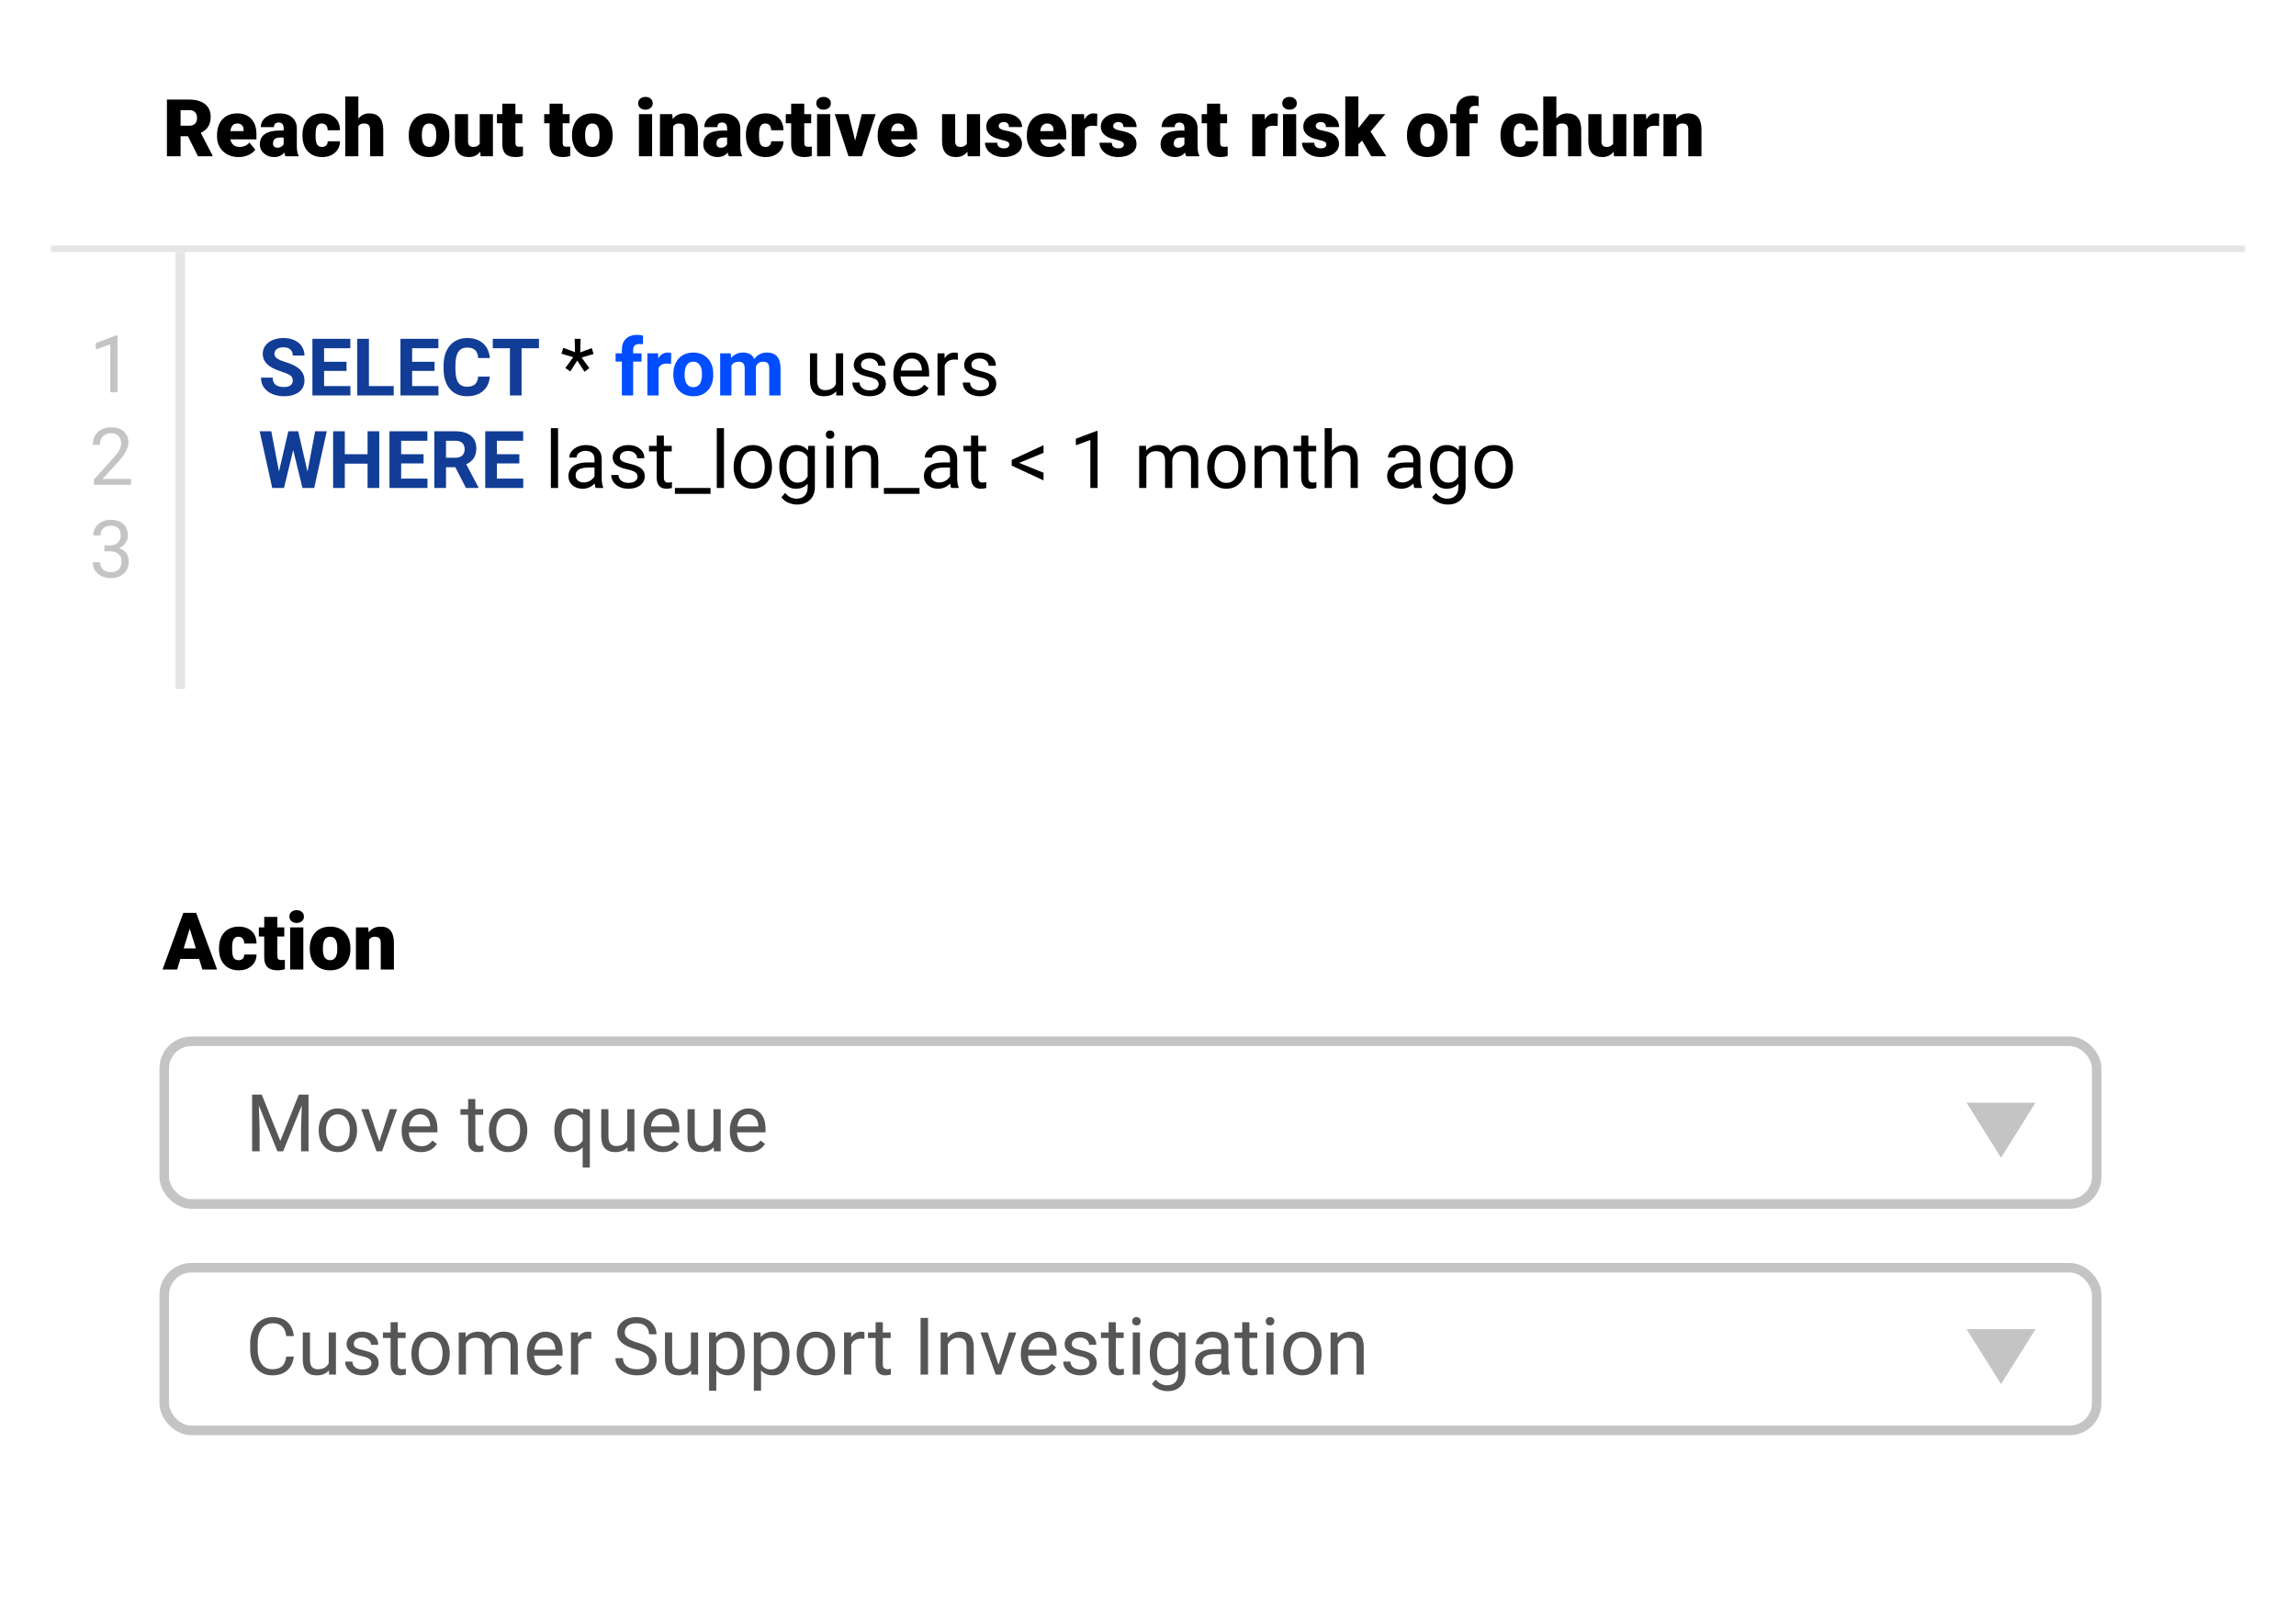 <svg width="720" height="509" viewBox="0 0 720 509" fill="none" xmlns="http://www.w3.org/2000/svg">
<rect x="340" y="176" width="29" height="155" fill="white"/>
<g filter="url(#filter0_bd)">
<rect x="15" y="5" width="689" height="211" rx="20" fill="white" fill-opacity="0.9"/>
</g>
<g filter="url(#filter1_bd)">
<rect x="16" y="262" width="689" height="222" rx="20" fill="white" fill-opacity="0.9"/>
</g>
<path d="M58.947 42.726H56.627V49H52.343V31.227H59.337C61.445 31.227 63.093 31.695 64.281 32.63C65.469 33.566 66.064 34.889 66.064 36.598C66.064 37.835 65.811 38.86 65.307 39.674C64.81 40.488 64.029 41.147 62.963 41.651L66.674 48.817V49H62.084L58.947 42.726ZM56.627 39.417H59.337C60.151 39.417 60.762 39.206 61.169 38.783C61.584 38.351 61.791 37.753 61.791 36.988C61.791 36.223 61.584 35.625 61.169 35.194C60.753 34.754 60.143 34.535 59.337 34.535H56.627V39.417ZM74.853 49.244C72.826 49.244 71.186 48.642 69.933 47.438C68.68 46.225 68.053 44.65 68.053 42.713V42.372C68.053 41.021 68.301 39.828 68.798 38.795C69.302 37.761 70.035 36.964 70.995 36.402C71.955 35.833 73.095 35.548 74.413 35.548C76.269 35.548 77.733 36.126 78.808 37.281C79.882 38.429 80.419 40.032 80.419 42.091V43.69H72.24C72.387 44.431 72.708 45.012 73.205 45.435C73.701 45.859 74.344 46.07 75.133 46.07C76.435 46.07 77.453 45.615 78.185 44.703L80.065 46.925C79.552 47.633 78.824 48.198 77.88 48.622C76.944 49.037 75.935 49.244 74.853 49.244ZM74.389 38.722C73.184 38.722 72.468 39.519 72.24 41.114H76.391V40.797C76.407 40.138 76.24 39.629 75.89 39.271C75.54 38.905 75.04 38.722 74.389 38.722ZM89.525 49C89.379 48.731 89.249 48.337 89.135 47.816C88.378 48.768 87.32 49.244 85.961 49.244C84.716 49.244 83.658 48.87 82.787 48.121C81.916 47.364 81.481 46.416 81.481 45.277C81.481 43.845 82.01 42.762 83.068 42.03C84.126 41.297 85.664 40.931 87.682 40.931H88.952V40.235C88.952 39.023 88.427 38.416 87.377 38.416C86.4 38.416 85.912 38.897 85.912 39.857H81.798C81.798 38.579 82.34 37.542 83.422 36.744C84.512 35.947 85.9 35.548 87.585 35.548C89.269 35.548 90.6 35.959 91.576 36.781C92.553 37.603 93.053 38.73 93.078 40.162V46.009C93.094 47.222 93.281 48.15 93.639 48.792V49H89.525ZM86.95 46.315C87.462 46.315 87.886 46.205 88.219 45.985C88.561 45.765 88.805 45.517 88.952 45.24V43.128H87.755C86.323 43.128 85.607 43.771 85.607 45.057C85.607 45.431 85.733 45.737 85.985 45.973C86.238 46.2 86.559 46.315 86.95 46.315ZM100.951 46.07C101.529 46.07 101.977 45.916 102.294 45.606C102.611 45.289 102.766 44.85 102.758 44.288H106.615C106.615 45.737 106.094 46.925 105.053 47.852C104.019 48.78 102.685 49.244 101.049 49.244C99.128 49.244 97.615 48.642 96.508 47.438C95.401 46.233 94.848 44.565 94.848 42.433V42.262C94.848 40.927 95.092 39.751 95.58 38.734C96.076 37.709 96.789 36.923 97.716 36.378C98.644 35.825 99.743 35.548 101.012 35.548C102.729 35.548 104.092 36.024 105.102 36.976C106.111 37.928 106.615 39.218 106.615 40.846H102.758C102.758 40.162 102.591 39.637 102.257 39.271C101.924 38.905 101.476 38.722 100.915 38.722C99.849 38.722 99.226 39.401 99.047 40.76C98.99 41.192 98.961 41.786 98.961 42.542C98.961 43.869 99.12 44.789 99.438 45.301C99.755 45.814 100.259 46.07 100.951 46.07ZM112.377 37.208C113.256 36.101 114.379 35.548 115.746 35.548C117.203 35.548 118.301 35.979 119.042 36.842C119.783 37.704 120.161 38.978 120.177 40.663V49H116.051V40.76C116.051 40.06 115.909 39.548 115.624 39.222C115.339 38.889 114.855 38.722 114.171 38.722C113.325 38.722 112.727 38.99 112.377 39.527V49H108.263V30.25H112.377V37.208ZM128.173 42.274C128.173 40.956 128.429 39.784 128.942 38.758C129.455 37.725 130.191 36.931 131.151 36.378C132.112 35.825 133.239 35.548 134.533 35.548C136.51 35.548 138.069 36.162 139.208 37.391C140.347 38.612 140.917 40.276 140.917 42.384V42.53C140.917 44.589 140.343 46.225 139.196 47.438C138.056 48.642 136.51 49.244 134.557 49.244C132.677 49.244 131.168 48.683 130.028 47.56C128.889 46.428 128.275 44.898 128.185 42.97L128.173 42.274ZM132.287 42.53C132.287 43.751 132.478 44.646 132.86 45.216C133.243 45.785 133.808 46.07 134.557 46.07C136.022 46.07 136.771 44.943 136.803 42.689V42.274C136.803 39.906 136.046 38.722 134.533 38.722C133.157 38.722 132.413 39.743 132.299 41.786L132.287 42.53ZM150.597 47.572C149.726 48.687 148.55 49.244 147.069 49.244C145.621 49.244 144.522 48.825 143.773 47.987C143.033 47.141 142.663 45.928 142.663 44.349V35.792H146.776V44.373C146.776 45.505 147.326 46.07 148.424 46.07C149.368 46.07 150.04 45.733 150.438 45.057V35.792H154.577V49H150.719L150.597 47.572ZM161.632 32.508V35.792H163.805V38.648H161.632V44.691C161.632 45.187 161.722 45.533 161.901 45.728C162.08 45.924 162.434 46.022 162.963 46.022C163.37 46.022 163.712 45.997 163.988 45.948V48.89C163.248 49.126 162.475 49.244 161.669 49.244C160.253 49.244 159.207 48.91 158.532 48.243C157.856 47.576 157.519 46.563 157.519 45.204V38.648H155.834V35.792H157.519V32.508H161.632ZM176.452 32.508V35.792H178.625V38.648H176.452V44.691C176.452 45.187 176.541 45.533 176.72 45.728C176.899 45.924 177.253 46.022 177.782 46.022C178.189 46.022 178.531 45.997 178.808 45.948V48.89C178.067 49.126 177.294 49.244 176.488 49.244C175.072 49.244 174.027 48.91 173.351 48.243C172.676 47.576 172.338 46.563 172.338 45.204V38.648H170.653V35.792H172.338V32.508H176.452ZM179.369 42.274C179.369 40.956 179.625 39.784 180.138 38.758C180.651 37.725 181.387 36.931 182.348 36.378C183.308 35.825 184.435 35.548 185.729 35.548C187.707 35.548 189.265 36.162 190.404 37.391C191.544 38.612 192.113 40.276 192.113 42.384V42.53C192.113 44.589 191.54 46.225 190.392 47.438C189.253 48.642 187.707 49.244 185.753 49.244C183.874 49.244 182.364 48.683 181.225 47.56C180.085 46.428 179.471 44.898 179.381 42.97L179.369 42.274ZM183.483 42.53C183.483 43.751 183.674 44.646 184.057 45.216C184.439 45.785 185.005 46.07 185.753 46.07C187.218 46.07 187.967 44.943 188 42.689V42.274C188 39.906 187.243 38.722 185.729 38.722C184.354 38.722 183.609 39.743 183.495 41.786L183.483 42.53ZM204.491 49H200.365V35.792H204.491V49ZM200.121 32.386C200.121 31.8 200.333 31.32 200.756 30.946C201.179 30.572 201.728 30.384 202.404 30.384C203.079 30.384 203.629 30.572 204.052 30.946C204.475 31.32 204.687 31.8 204.687 32.386C204.687 32.972 204.475 33.452 204.052 33.827C203.629 34.201 203.079 34.388 202.404 34.388C201.728 34.388 201.179 34.201 200.756 33.827C200.333 33.452 200.121 32.972 200.121 32.386ZM210.814 35.792L210.949 37.342C211.86 36.146 213.118 35.548 214.721 35.548C216.096 35.548 217.121 35.959 217.797 36.781C218.48 37.603 218.834 38.84 218.859 40.492V49H214.733V40.663C214.733 39.995 214.599 39.507 214.33 39.198C214.062 38.88 213.573 38.722 212.865 38.722C212.06 38.722 211.461 39.039 211.071 39.674V49H206.957V35.792H210.814ZM228.588 49C228.441 48.731 228.311 48.337 228.197 47.816C227.44 48.768 226.382 49.244 225.023 49.244C223.778 49.244 222.72 48.87 221.85 48.121C220.979 47.364 220.543 46.416 220.543 45.277C220.543 43.845 221.072 42.762 222.13 42.03C223.188 41.297 224.726 40.931 226.745 40.931H228.014V40.235C228.014 39.023 227.489 38.416 226.439 38.416C225.463 38.416 224.975 38.897 224.975 39.857H220.861C220.861 38.579 221.402 37.542 222.484 36.744C223.575 35.947 224.962 35.548 226.647 35.548C228.332 35.548 229.662 35.959 230.639 36.781C231.615 37.603 232.116 38.73 232.14 40.162V46.009C232.156 47.222 232.344 48.15 232.702 48.792V49H228.588ZM226.012 46.315C226.525 46.315 226.948 46.205 227.282 45.985C227.624 45.765 227.868 45.517 228.014 45.24V43.128H226.818C225.386 43.128 224.669 43.771 224.669 45.057C224.669 45.431 224.796 45.737 225.048 45.973C225.3 46.2 225.622 46.315 226.012 46.315ZM240.014 46.07C240.591 46.07 241.039 45.916 241.356 45.606C241.674 45.289 241.828 44.85 241.82 44.288H245.678C245.678 45.737 245.157 46.925 244.115 47.852C243.082 48.78 241.747 49.244 240.111 49.244C238.191 49.244 236.677 48.642 235.57 47.438C234.464 46.233 233.91 44.565 233.91 42.433V42.262C233.91 40.927 234.154 39.751 234.643 38.734C235.139 37.709 235.851 36.923 236.779 36.378C237.707 35.825 238.805 35.548 240.075 35.548C241.792 35.548 243.155 36.024 244.164 36.976C245.173 37.928 245.678 39.218 245.678 40.846H241.82C241.82 40.162 241.653 39.637 241.32 39.271C240.986 38.905 240.539 38.722 239.977 38.722C238.911 38.722 238.288 39.401 238.109 40.76C238.052 41.192 238.024 41.786 238.024 42.542C238.024 43.869 238.183 44.789 238.5 45.301C238.817 45.814 239.322 46.07 240.014 46.07ZM252.208 32.508V35.792H254.381V38.648H252.208V44.691C252.208 45.187 252.298 45.533 252.477 45.728C252.656 45.924 253.01 46.022 253.539 46.022C253.946 46.022 254.288 45.997 254.564 45.948V48.89C253.824 49.126 253.051 49.244 252.245 49.244C250.829 49.244 249.783 48.91 249.108 48.243C248.432 47.576 248.095 46.563 248.095 45.204V38.648H246.41V35.792H248.095V32.508H252.208ZM260.351 49H256.225V35.792H260.351V49ZM255.98 32.386C255.98 31.8 256.192 31.32 256.615 30.946C257.038 30.572 257.588 30.384 258.263 30.384C258.939 30.384 259.488 30.572 259.911 30.946C260.334 31.32 260.546 31.8 260.546 32.386C260.546 32.972 260.334 33.452 259.911 33.827C259.488 34.201 258.939 34.388 258.263 34.388C257.588 34.388 257.038 34.201 256.615 33.827C256.192 33.452 255.98 32.972 255.98 32.386ZM268.163 44.105L270.25 35.792H274.584L270.275 49H266.076L261.767 35.792H266.112L268.163 44.105ZM282.03 49.244C280.004 49.244 278.364 48.642 277.111 47.438C275.858 46.225 275.231 44.65 275.231 42.713V42.372C275.231 41.021 275.479 39.828 275.976 38.795C276.48 37.761 277.213 36.964 278.173 36.402C279.133 35.833 280.272 35.548 281.591 35.548C283.446 35.548 284.911 36.126 285.985 37.281C287.06 38.429 287.597 40.032 287.597 42.091V43.69H279.418C279.564 44.431 279.886 45.012 280.382 45.435C280.879 45.859 281.522 46.07 282.311 46.07C283.613 46.07 284.63 45.615 285.363 44.703L287.243 46.925C286.73 47.633 286.002 48.198 285.058 48.622C284.122 49.037 283.113 49.244 282.03 49.244ZM281.566 38.722C280.362 38.722 279.646 39.519 279.418 41.114H283.568V40.797C283.585 40.138 283.418 39.629 283.068 39.271C282.718 38.905 282.217 38.722 281.566 38.722ZM303.356 47.572C302.485 48.687 301.309 49.244 299.828 49.244C298.38 49.244 297.281 48.825 296.532 47.987C295.792 47.141 295.421 45.928 295.421 44.349V35.792H299.535V44.373C299.535 45.505 300.084 46.07 301.183 46.07C302.127 46.07 302.799 45.733 303.197 45.057V35.792H307.335V49H303.478L303.356 47.572ZM316.515 45.289C316.515 44.939 316.332 44.658 315.966 44.447C315.6 44.235 314.904 44.016 313.878 43.788C312.853 43.56 312.007 43.263 311.339 42.897C310.672 42.522 310.163 42.071 309.813 41.541C309.464 41.013 309.289 40.406 309.289 39.723C309.289 38.51 309.789 37.513 310.79 36.732C311.791 35.943 313.101 35.548 314.721 35.548C316.462 35.548 317.862 35.943 318.92 36.732C319.978 37.521 320.507 38.559 320.507 39.845H316.381C316.381 38.787 315.823 38.258 314.708 38.258C314.277 38.258 313.915 38.38 313.622 38.624C313.329 38.86 313.183 39.157 313.183 39.515C313.183 39.881 313.362 40.178 313.72 40.406C314.078 40.634 314.647 40.821 315.429 40.968C316.218 41.114 316.91 41.289 317.504 41.493C319.49 42.176 320.482 43.401 320.482 45.167C320.482 46.371 319.945 47.352 318.871 48.109C317.805 48.866 316.422 49.244 314.721 49.244C313.59 49.244 312.58 49.041 311.693 48.634C310.806 48.227 310.115 47.673 309.618 46.974C309.122 46.274 308.874 45.537 308.874 44.764H312.719C312.735 45.374 312.938 45.822 313.329 46.107C313.72 46.384 314.22 46.522 314.831 46.522C315.392 46.522 315.811 46.408 316.088 46.18C316.373 45.952 316.515 45.655 316.515 45.289ZM328.808 49.244C326.781 49.244 325.141 48.642 323.888 47.438C322.635 46.225 322.008 44.65 322.008 42.713V42.372C322.008 41.021 322.257 39.828 322.753 38.795C323.257 37.761 323.99 36.964 324.95 36.402C325.91 35.833 327.05 35.548 328.368 35.548C330.224 35.548 331.688 36.126 332.763 37.281C333.837 38.429 334.374 40.032 334.374 42.091V43.69H326.195C326.342 44.431 326.663 45.012 327.16 45.435C327.656 45.859 328.299 46.07 329.088 46.07C330.39 46.07 331.408 45.615 332.14 44.703L334.02 46.925C333.507 47.633 332.779 48.198 331.835 48.622C330.899 49.037 329.89 49.244 328.808 49.244ZM328.344 38.722C327.139 38.722 326.423 39.519 326.195 41.114H330.346V40.797C330.362 40.138 330.195 39.629 329.845 39.271C329.495 38.905 328.995 38.722 328.344 38.722ZM344.03 39.515L342.675 39.417C341.381 39.417 340.551 39.824 340.185 40.638V49H336.071V35.792H339.928L340.062 37.489C340.754 36.195 341.719 35.548 342.956 35.548C343.395 35.548 343.778 35.597 344.103 35.694L344.03 39.515ZM352.428 45.289C352.428 44.939 352.245 44.658 351.879 44.447C351.513 44.235 350.817 44.016 349.792 43.788C348.766 43.56 347.92 43.263 347.252 42.897C346.585 42.522 346.076 42.071 345.727 41.541C345.377 41.013 345.202 40.406 345.202 39.723C345.202 38.51 345.702 37.513 346.703 36.732C347.704 35.943 349.014 35.548 350.634 35.548C352.375 35.548 353.775 35.943 354.833 36.732C355.891 37.521 356.42 38.559 356.42 39.845H352.294C352.294 38.787 351.736 38.258 350.622 38.258C350.19 38.258 349.828 38.38 349.535 38.624C349.242 38.86 349.096 39.157 349.096 39.515C349.096 39.881 349.275 40.178 349.633 40.406C349.991 40.634 350.561 40.821 351.342 40.968C352.131 41.114 352.823 41.289 353.417 41.493C355.403 42.176 356.396 43.401 356.396 45.167C356.396 46.371 355.858 47.352 354.784 48.109C353.718 48.866 352.335 49.244 350.634 49.244C349.503 49.244 348.493 49.041 347.606 48.634C346.719 48.227 346.028 47.673 345.531 46.974C345.035 46.274 344.787 45.537 344.787 44.764H348.632C348.648 45.374 348.852 45.822 349.242 46.107C349.633 46.384 350.133 46.522 350.744 46.522C351.305 46.522 351.724 46.408 352.001 46.18C352.286 45.952 352.428 45.655 352.428 45.289ZM371.996 49C371.85 48.731 371.719 48.337 371.605 47.816C370.849 48.768 369.791 49.244 368.432 49.244C367.187 49.244 366.129 48.87 365.258 48.121C364.387 47.364 363.952 46.416 363.952 45.277C363.952 43.845 364.481 42.762 365.539 42.03C366.597 41.297 368.135 40.931 370.153 40.931H371.422V40.235C371.422 39.023 370.897 38.416 369.848 38.416C368.871 38.416 368.383 38.897 368.383 39.857H364.269C364.269 38.579 364.81 37.542 365.893 36.744C366.983 35.947 368.371 35.548 370.055 35.548C371.74 35.548 373.07 35.959 374.047 36.781C375.023 37.603 375.524 38.73 375.548 40.162V46.009C375.565 47.222 375.752 48.15 376.11 48.792V49H371.996ZM369.42 46.315C369.933 46.315 370.356 46.205 370.69 45.985C371.032 45.765 371.276 45.517 371.422 45.24V43.128H370.226C368.794 43.128 368.078 43.771 368.078 45.057C368.078 45.431 368.204 45.737 368.456 45.973C368.708 46.2 369.03 46.315 369.42 46.315ZM382.628 32.508V35.792H384.801V38.648H382.628V44.691C382.628 45.187 382.718 45.533 382.897 45.728C383.076 45.924 383.43 46.022 383.959 46.022C384.366 46.022 384.708 45.997 384.984 45.948V48.89C384.244 49.126 383.471 49.244 382.665 49.244C381.249 49.244 380.203 48.91 379.528 48.243C378.852 47.576 378.515 46.563 378.515 45.204V38.648H376.83V35.792H378.515V32.508H382.628ZM400.646 39.515L399.291 39.417C397.997 39.417 397.167 39.824 396.801 40.638V49H392.687V35.792H396.544L396.679 37.489C397.37 36.195 398.335 35.548 399.572 35.548C400.011 35.548 400.394 35.597 400.719 35.694L400.646 39.515ZM406.469 49H402.343V35.792H406.469V49ZM402.099 32.386C402.099 31.8 402.31 31.32 402.733 30.946C403.157 30.572 403.706 30.384 404.381 30.384C405.057 30.384 405.606 30.572 406.029 30.946C406.452 31.32 406.664 31.8 406.664 32.386C406.664 32.972 406.452 33.452 406.029 33.827C405.606 34.201 405.057 34.388 404.381 34.388C403.706 34.388 403.157 34.201 402.733 33.827C402.31 33.452 402.099 32.972 402.099 32.386ZM415.929 45.289C415.929 44.939 415.746 44.658 415.38 44.447C415.014 44.235 414.318 44.016 413.292 43.788C412.267 43.56 411.421 43.263 410.753 42.897C410.086 42.522 409.577 42.071 409.228 41.541C408.878 41.013 408.703 40.406 408.703 39.723C408.703 38.51 409.203 37.513 410.204 36.732C411.205 35.943 412.515 35.548 414.135 35.548C415.876 35.548 417.276 35.943 418.334 36.732C419.392 37.521 419.921 38.559 419.921 39.845H415.795C415.795 38.787 415.237 38.258 414.123 38.258C413.691 38.258 413.329 38.38 413.036 38.624C412.743 38.86 412.597 39.157 412.597 39.515C412.597 39.881 412.776 40.178 413.134 40.406C413.492 40.634 414.062 40.821 414.843 40.968C415.632 41.114 416.324 41.289 416.918 41.493C418.904 42.176 419.896 43.401 419.896 45.167C419.896 46.371 419.359 47.352 418.285 48.109C417.219 48.866 415.836 49.244 414.135 49.244C413.004 49.244 411.994 49.041 411.107 48.634C410.22 48.227 409.529 47.673 409.032 46.974C408.536 46.274 408.288 45.537 408.288 44.764H412.133C412.149 45.374 412.353 45.822 412.743 46.107C413.134 46.384 413.634 46.522 414.245 46.522C414.806 46.522 415.225 46.408 415.502 46.18C415.787 45.952 415.929 45.655 415.929 45.289ZM427.135 44.081L425.976 45.24V49H421.862V30.238H425.976V40.199L426.391 39.649L429.491 35.792H434.423L429.796 41.224L434.728 49H430.016L427.135 44.081ZM441.21 42.274C441.21 40.956 441.466 39.784 441.979 38.758C442.492 37.725 443.228 36.931 444.188 36.378C445.149 35.825 446.276 35.548 447.57 35.548C449.547 35.548 451.106 36.162 452.245 37.391C453.384 38.612 453.954 40.276 453.954 42.384V42.53C453.954 44.589 453.38 46.225 452.233 47.438C451.094 48.642 449.547 49.244 447.594 49.244C445.714 49.244 444.205 48.683 443.065 47.56C441.926 46.428 441.312 44.898 441.222 42.97L441.21 42.274ZM445.324 42.53C445.324 43.751 445.515 44.646 445.897 45.216C446.28 45.785 446.846 46.07 447.594 46.07C449.059 46.07 449.808 44.943 449.84 42.689V42.274C449.84 39.906 449.083 38.722 447.57 38.722C446.194 38.722 445.45 39.743 445.336 41.786L445.324 42.53ZM456.676 49V38.648H454.76V35.792H456.676V34.742C456.676 33.237 457.12 32.069 458.007 31.239C458.894 30.409 460.139 29.994 461.742 29.994C462.328 29.994 462.971 30.079 463.671 30.25L463.683 33.277C463.431 33.204 463.093 33.167 462.67 33.167C461.425 33.167 460.802 33.705 460.802 34.779V35.792H463.378V38.648H460.802V49H456.676ZM476.635 46.07C477.213 46.07 477.66 45.916 477.978 45.606C478.295 45.289 478.45 44.85 478.441 44.288H482.299C482.299 45.737 481.778 46.925 480.736 47.852C479.703 48.78 478.368 49.244 476.732 49.244C474.812 49.244 473.298 48.642 472.191 47.438C471.085 46.233 470.531 44.565 470.531 42.433V42.262C470.531 40.927 470.775 39.751 471.264 38.734C471.76 37.709 472.472 36.923 473.4 36.378C474.328 35.825 475.426 35.548 476.696 35.548C478.413 35.548 479.776 36.024 480.785 36.976C481.794 37.928 482.299 39.218 482.299 40.846H478.441C478.441 40.162 478.275 39.637 477.941 39.271C477.607 38.905 477.16 38.722 476.598 38.722C475.532 38.722 474.91 39.401 474.73 40.76C474.674 41.192 474.645 41.786 474.645 42.542C474.645 43.869 474.804 44.789 475.121 45.301C475.438 45.814 475.943 46.07 476.635 46.07ZM488.061 37.208C488.939 36.101 490.062 35.548 491.43 35.548C492.886 35.548 493.985 35.979 494.726 36.842C495.466 37.704 495.845 38.978 495.861 40.663V49H491.735V40.76C491.735 40.06 491.592 39.548 491.308 39.222C491.023 38.889 490.539 38.722 489.855 38.722C489.009 38.722 488.41 38.99 488.061 39.527V49H483.947V30.25H488.061V37.208ZM506.017 47.572C505.146 48.687 503.97 49.244 502.489 49.244C501.041 49.244 499.942 48.825 499.193 47.987C498.453 47.141 498.083 45.928 498.083 44.349V35.792H502.196V44.373C502.196 45.505 502.746 46.07 503.844 46.07C504.788 46.07 505.46 45.733 505.858 45.057V35.792H509.997V49H506.139L506.017 47.572ZM520.25 39.515L518.896 39.417C517.602 39.417 516.771 39.824 516.405 40.638V49H512.292V35.792H516.149L516.283 37.489C516.975 36.195 517.939 35.548 519.176 35.548C519.616 35.548 519.998 35.597 520.324 35.694L520.25 39.515ZM525.512 35.792L525.646 37.342C526.557 36.146 527.815 35.548 529.418 35.548C530.793 35.548 531.819 35.959 532.494 36.781C533.178 37.603 533.532 38.84 533.556 40.492V49H529.43V40.663C529.43 39.995 529.296 39.507 529.027 39.198C528.759 38.88 528.271 38.722 527.562 38.722C526.757 38.722 526.159 39.039 525.768 39.674V49H521.654V35.792H525.512Z" fill="black"/>
<path d="M62.438 300.68H56.566L55.541 304H50.963L57.482 286.227H61.51L68.078 304H63.476L62.438 300.68ZM57.592 297.372H61.413L59.496 291.207L57.592 297.372ZM74.779 301.07C75.357 301.07 75.805 300.916 76.122 300.606C76.439 300.289 76.594 299.85 76.586 299.288H80.443C80.443 300.737 79.922 301.925 78.881 302.853C77.847 303.78 76.513 304.244 74.877 304.244C72.956 304.244 71.443 303.642 70.336 302.438C69.229 301.233 68.676 299.565 68.676 297.433V297.262C68.676 295.927 68.92 294.751 69.408 293.734C69.905 292.708 70.617 291.923 71.544 291.378C72.472 290.825 73.571 290.548 74.84 290.548C76.558 290.548 77.921 291.024 78.93 291.976C79.939 292.928 80.443 294.218 80.443 295.846H76.586C76.586 295.162 76.419 294.637 76.085 294.271C75.752 293.905 75.304 293.722 74.743 293.722C73.677 293.722 73.054 294.401 72.875 295.76C72.818 296.192 72.79 296.786 72.79 297.542C72.79 298.869 72.948 299.789 73.266 300.301C73.583 300.814 74.088 301.07 74.779 301.07ZM86.974 287.508V290.792H89.147V293.648H86.974V299.691C86.974 300.187 87.064 300.533 87.243 300.729C87.422 300.924 87.776 301.021 88.305 301.021C88.712 301.021 89.053 300.997 89.33 300.948V303.89C88.59 304.126 87.816 304.244 87.011 304.244C85.595 304.244 84.549 303.91 83.874 303.243C83.198 302.576 82.86 301.563 82.86 300.204V293.648H81.176V290.792H82.86V287.508H86.974ZM95.116 304H90.99V290.792H95.116V304ZM90.746 287.386C90.746 286.8 90.958 286.32 91.381 285.946C91.804 285.571 92.353 285.384 93.029 285.384C93.704 285.384 94.254 285.571 94.677 285.946C95.1 286.32 95.311 286.8 95.311 287.386C95.311 287.972 95.1 288.452 94.677 288.827C94.254 289.201 93.704 289.388 93.029 289.388C92.353 289.388 91.804 289.201 91.381 288.827C90.958 288.452 90.746 287.972 90.746 287.386ZM97.143 297.274C97.143 295.956 97.399 294.784 97.912 293.758C98.424 292.725 99.161 291.931 100.121 291.378C101.081 290.825 102.208 290.548 103.502 290.548C105.48 290.548 107.038 291.162 108.178 292.391C109.317 293.612 109.887 295.276 109.887 297.384V297.53C109.887 299.589 109.313 301.225 108.166 302.438C107.026 303.642 105.48 304.244 103.527 304.244C101.647 304.244 100.137 303.683 98.998 302.56C97.859 301.428 97.244 299.898 97.155 297.97L97.143 297.274ZM101.256 297.53C101.256 298.751 101.448 299.646 101.83 300.216C102.213 300.785 102.778 301.07 103.527 301.07C104.992 301.07 105.74 299.943 105.773 297.689V297.274C105.773 294.906 105.016 293.722 103.502 293.722C102.127 293.722 101.382 294.743 101.269 296.786L101.256 297.53ZM115.478 290.792L115.612 292.342C116.523 291.146 117.781 290.548 119.384 290.548C120.759 290.548 121.785 290.959 122.46 291.781C123.144 292.603 123.498 293.84 123.522 295.492V304H119.396V295.663C119.396 294.995 119.262 294.507 118.993 294.198C118.725 293.88 118.236 293.722 117.528 293.722C116.723 293.722 116.125 294.039 115.734 294.674V304H111.62V290.792H115.478Z" fill="black"/>
<rect x="16" y="77" width="688" height="2" fill="#E5E5E5"/>
<rect x="55" y="79" width="3" height="137" fill="#E5E5E5"/>
<path d="M36.861 123H34.59V107.949L30.037 109.621V107.57L36.507 105.141H36.861V123ZM41.084 152H29.439V150.376L35.591 143.541C36.503 142.507 37.129 141.669 37.471 141.026C37.821 140.375 37.996 139.703 37.996 139.012C37.996 138.084 37.715 137.323 37.154 136.729C36.592 136.135 35.844 135.838 34.908 135.838C33.785 135.838 32.91 136.159 32.283 136.802C31.665 137.437 31.355 138.324 31.355 139.463H29.097C29.097 137.828 29.622 136.505 30.672 135.496C31.73 134.487 33.142 133.982 34.908 133.982C36.56 133.982 37.866 134.418 38.826 135.289C39.786 136.151 40.267 137.303 40.267 138.743C40.267 140.493 39.152 142.576 36.922 144.993L32.161 150.157H41.084V152ZM32.723 171.015H34.419C35.486 170.998 36.324 170.718 36.934 170.172C37.544 169.627 37.85 168.891 37.85 167.963C37.85 165.88 36.812 164.838 34.737 164.838C33.76 164.838 32.979 165.119 32.393 165.68C31.815 166.234 31.526 166.97 31.526 167.89H29.268C29.268 166.482 29.781 165.314 30.806 164.386C31.84 163.45 33.15 162.982 34.737 162.982C36.413 162.982 37.727 163.426 38.68 164.313C39.632 165.2 40.108 166.433 40.108 168.012C40.108 168.785 39.856 169.534 39.351 170.258C38.855 170.982 38.175 171.523 37.312 171.881C38.289 172.191 39.042 172.703 39.571 173.419C40.108 174.136 40.377 175.01 40.377 176.044C40.377 177.639 39.856 178.904 38.814 179.84C37.772 180.776 36.417 181.244 34.749 181.244C33.081 181.244 31.722 180.792 30.672 179.889C29.63 178.986 29.109 177.794 29.109 176.312H31.38C31.38 177.248 31.685 177.997 32.295 178.559C32.906 179.12 33.724 179.401 34.749 179.401C35.84 179.401 36.674 179.116 37.252 178.546C37.829 177.977 38.118 177.159 38.118 176.093C38.118 175.059 37.801 174.266 37.166 173.712C36.531 173.159 35.616 172.874 34.419 172.858H32.723V171.015Z" fill="#C4C4C4"/>
<path d="M91.803 119.337C91.803 118.645 91.559 118.116 91.071 117.75C90.582 117.376 89.704 116.985 88.434 116.578C87.165 116.163 86.159 115.756 85.419 115.357C83.401 114.267 82.392 112.798 82.392 110.951C82.392 109.99 82.66 109.136 83.197 108.387C83.743 107.63 84.52 107.04 85.529 106.617C86.546 106.194 87.685 105.982 88.947 105.982C90.216 105.982 91.347 106.214 92.34 106.678C93.333 107.134 94.102 107.781 94.647 108.619C95.201 109.457 95.478 110.41 95.478 111.476H91.815C91.815 110.662 91.559 110.031 91.046 109.583C90.534 109.128 89.814 108.9 88.886 108.9C87.991 108.9 87.295 109.091 86.798 109.474C86.302 109.848 86.054 110.344 86.054 110.963C86.054 111.541 86.343 112.025 86.92 112.416C87.506 112.806 88.365 113.172 89.496 113.514C91.579 114.141 93.097 114.918 94.049 115.846C95.001 116.773 95.478 117.929 95.478 119.312C95.478 120.851 94.896 122.059 93.732 122.938C92.568 123.809 91.002 124.244 89.032 124.244C87.665 124.244 86.42 123.996 85.297 123.5C84.174 122.995 83.315 122.307 82.721 121.437C82.135 120.566 81.842 119.557 81.842 118.409H85.517C85.517 120.37 86.689 121.351 89.032 121.351C89.903 121.351 90.582 121.176 91.071 120.826C91.559 120.468 91.803 119.972 91.803 119.337ZM108.661 116.297H101.63V121.058H109.882V124H97.968V106.227H109.857V109.193H101.63V113.429H108.661V116.297ZM115.692 121.058H123.468V124H112.03V106.227H115.692V121.058ZM136.273 116.297H129.242V121.058H137.494V124H125.58V106.227H137.47V109.193H129.242V113.429H136.273V116.297ZM153.595 118.08C153.457 119.992 152.749 121.498 151.471 122.596C150.202 123.695 148.525 124.244 146.442 124.244C144.163 124.244 142.369 123.479 141.059 121.949C139.757 120.411 139.105 118.303 139.105 115.626V114.54C139.105 112.831 139.407 111.325 140.009 110.023C140.611 108.721 141.47 107.724 142.584 107.032C143.708 106.332 145.01 105.982 146.491 105.982C148.542 105.982 150.194 106.532 151.447 107.63C152.7 108.729 153.424 110.271 153.62 112.257H149.958C149.868 111.109 149.547 110.279 148.993 109.767C148.448 109.246 147.614 108.985 146.491 108.985C145.27 108.985 144.354 109.425 143.744 110.304C143.142 111.174 142.833 112.529 142.816 114.369V115.711C142.816 117.632 143.105 119.036 143.683 119.923C144.269 120.81 145.189 121.253 146.442 121.253C147.573 121.253 148.415 120.997 148.969 120.484C149.53 119.964 149.852 119.162 149.933 118.08H153.595ZM169.013 109.193H163.568V124H159.906V109.193H154.535V106.227H169.013V109.193ZM96.43 147.873L98.822 135.227H102.472L98.529 153H94.843L91.95 141.11L89.057 153H85.37L81.427 135.227H85.077L87.482 147.849L90.412 135.227H93.512L96.43 147.873ZM118.927 153H115.265V145.383H108.124V153H104.462V135.227H108.124V142.429H115.265V135.227H118.927V153ZM132.831 145.297H125.8V150.058H134.052V153H122.138V135.227H134.027V138.193H125.8V142.429H132.831V145.297ZM142.78 146.494H139.862V153H136.2V135.227H142.804C144.904 135.227 146.523 135.694 147.663 136.63C148.802 137.566 149.372 138.889 149.372 140.598C149.372 141.81 149.107 142.823 148.578 143.637C148.057 144.443 147.264 145.086 146.198 145.566L150.043 152.829V153H146.112L142.78 146.494ZM139.862 143.527H142.816C143.736 143.527 144.448 143.295 144.953 142.832C145.457 142.36 145.709 141.713 145.709 140.891C145.709 140.052 145.469 139.393 144.989 138.913C144.517 138.433 143.789 138.193 142.804 138.193H139.862V143.527ZM162.86 145.297H155.829V150.058H164.081V153H152.167V135.227H164.057V138.193H155.829V142.429H162.86V145.297Z" fill="#113D96"/>
<path d="M179.755 112L176.068 110.902L176.63 109.059L180.316 110.426L180.207 106.227H182.074L181.952 110.487L185.578 109.144L186.139 111L182.392 112.11L184.809 115.418L183.295 116.566L181.024 113.05L178.827 116.48L177.301 115.37L179.755 112ZM262.201 122.694C261.322 123.727 260.032 124.244 258.332 124.244C256.924 124.244 255.849 123.837 255.109 123.023C254.376 122.201 254.006 120.989 253.998 119.386V110.792H256.256V119.325C256.256 121.327 257.07 122.328 258.698 122.328C260.423 122.328 261.57 121.685 262.14 120.399V110.792H264.398V124H262.25L262.201 122.694ZM275.531 120.497C275.531 119.886 275.299 119.414 274.835 119.081C274.38 118.739 273.578 118.446 272.431 118.202C271.291 117.958 270.384 117.665 269.708 117.323C269.041 116.981 268.545 116.574 268.219 116.102C267.902 115.63 267.743 115.069 267.743 114.417C267.743 113.335 268.199 112.42 269.11 111.671C270.03 110.922 271.202 110.548 272.626 110.548C274.123 110.548 275.336 110.934 276.264 111.708C277.2 112.481 277.667 113.469 277.667 114.674H275.397C275.397 114.055 275.132 113.522 274.604 113.075C274.083 112.627 273.424 112.403 272.626 112.403C271.804 112.403 271.161 112.582 270.697 112.94C270.233 113.299 270.001 113.766 270.001 114.344C270.001 114.889 270.217 115.3 270.648 115.577C271.08 115.854 271.857 116.118 272.98 116.371C274.111 116.623 275.027 116.924 275.727 117.274C276.426 117.624 276.943 118.047 277.277 118.543C277.619 119.032 277.79 119.63 277.79 120.338C277.79 121.518 277.318 122.466 276.374 123.182C275.43 123.89 274.205 124.244 272.699 124.244C271.641 124.244 270.705 124.057 269.892 123.683C269.078 123.308 268.439 122.787 267.975 122.12C267.519 121.445 267.292 120.716 267.292 119.935H269.55C269.59 120.692 269.892 121.294 270.453 121.742C271.023 122.181 271.771 122.401 272.699 122.401C273.554 122.401 274.237 122.23 274.75 121.888C275.271 121.538 275.531 121.074 275.531 120.497ZM286.212 124.244C284.422 124.244 282.965 123.658 281.842 122.486C280.719 121.306 280.158 119.732 280.158 117.762V117.347C280.158 116.037 280.406 114.869 280.902 113.844C281.407 112.81 282.107 112.005 283.002 111.427C283.905 110.841 284.882 110.548 285.932 110.548C287.649 110.548 288.983 111.113 289.936 112.245C290.888 113.376 291.364 114.995 291.364 117.103V118.043H282.416C282.449 119.345 282.827 120.399 283.551 121.205C284.284 122.002 285.211 122.401 286.334 122.401C287.132 122.401 287.807 122.238 288.361 121.913C288.914 121.587 289.398 121.156 289.813 120.619L291.193 121.693C290.086 123.394 288.426 124.244 286.212 124.244ZM285.932 112.403C285.02 112.403 284.255 112.737 283.637 113.404C283.018 114.063 282.636 114.991 282.489 116.188H289.105V116.017C289.04 114.869 288.731 113.982 288.178 113.355C287.624 112.721 286.876 112.403 285.932 112.403ZM300.373 112.818C300.031 112.761 299.66 112.733 299.262 112.733C297.781 112.733 296.776 113.364 296.247 114.625V124H293.988V110.792H296.186L296.222 112.318C296.963 111.138 298.013 110.548 299.372 110.548C299.811 110.548 300.145 110.605 300.373 110.719V112.818ZM310.15 120.497C310.15 119.886 309.918 119.414 309.455 119.081C308.999 118.739 308.197 118.446 307.05 118.202C305.91 117.958 305.003 117.665 304.328 117.323C303.66 116.981 303.164 116.574 302.838 116.102C302.521 115.63 302.362 115.069 302.362 114.417C302.362 113.335 302.818 112.42 303.729 111.671C304.649 110.922 305.821 110.548 307.245 110.548C308.743 110.548 309.955 110.934 310.883 111.708C311.819 112.481 312.287 113.469 312.287 114.674H310.016C310.016 114.055 309.752 113.522 309.223 113.075C308.702 112.627 308.043 112.403 307.245 112.403C306.423 112.403 305.78 112.582 305.316 112.94C304.853 113.299 304.621 113.766 304.621 114.344C304.621 114.889 304.836 115.3 305.268 115.577C305.699 115.854 306.476 116.118 307.599 116.371C308.73 116.623 309.646 116.924 310.346 117.274C311.046 117.624 311.562 118.047 311.896 118.543C312.238 119.032 312.409 119.63 312.409 120.338C312.409 121.518 311.937 122.466 310.993 123.182C310.049 123.89 308.824 124.244 307.318 124.244C306.26 124.244 305.325 124.057 304.511 123.683C303.697 123.308 303.058 122.787 302.594 122.12C302.139 121.445 301.911 120.716 301.911 119.935H304.169C304.21 120.692 304.511 121.294 305.072 121.742C305.642 122.181 306.391 122.401 307.318 122.401C308.173 122.401 308.856 122.23 309.369 121.888C309.89 121.538 310.15 121.074 310.15 120.497ZM175.006 153H172.748V134.25H175.006V153ZM186.786 153C186.656 152.74 186.55 152.276 186.469 151.608C185.419 152.699 184.166 153.244 182.709 153.244C181.407 153.244 180.337 152.878 179.499 152.146C178.668 151.405 178.253 150.469 178.253 149.338C178.253 147.963 178.774 146.896 179.816 146.14C180.866 145.375 182.339 144.992 184.235 144.992H186.432V143.955C186.432 143.165 186.196 142.539 185.724 142.075C185.252 141.603 184.556 141.367 183.637 141.367C182.831 141.367 182.156 141.57 181.61 141.977C181.065 142.384 180.792 142.876 180.792 143.454H178.522C178.522 142.795 178.754 142.16 179.218 141.55C179.69 140.931 180.325 140.443 181.122 140.085C181.928 139.727 182.811 139.548 183.771 139.548C185.293 139.548 186.485 139.93 187.348 140.695C188.21 141.452 188.658 142.498 188.69 143.833V149.912C188.69 151.124 188.845 152.089 189.154 152.805V153H186.786ZM183.039 151.279C183.747 151.279 184.418 151.096 185.053 150.729C185.688 150.363 186.147 149.887 186.432 149.301V146.591H184.662C181.895 146.591 180.512 147.401 180.512 149.021C180.512 149.729 180.748 150.282 181.22 150.681C181.692 151.079 182.298 151.279 183.039 151.279ZM199.921 149.497C199.921 148.886 199.689 148.414 199.225 148.081C198.769 147.739 197.968 147.446 196.82 147.202C195.681 146.958 194.774 146.665 194.098 146.323C193.431 145.981 192.934 145.574 192.609 145.102C192.292 144.63 192.133 144.069 192.133 143.417C192.133 142.335 192.589 141.42 193.5 140.671C194.42 139.922 195.591 139.548 197.016 139.548C198.513 139.548 199.726 139.934 200.653 140.708C201.589 141.481 202.057 142.469 202.057 143.674H199.787C199.787 143.055 199.522 142.522 198.993 142.075C198.472 141.627 197.813 141.403 197.016 141.403C196.194 141.403 195.551 141.582 195.087 141.94C194.623 142.299 194.391 142.766 194.391 143.344C194.391 143.889 194.607 144.3 195.038 144.577C195.469 144.854 196.247 145.118 197.37 145.371C198.501 145.623 199.416 145.924 200.116 146.274C200.816 146.624 201.333 147.047 201.667 147.543C202.008 148.032 202.179 148.63 202.179 149.338C202.179 150.518 201.707 151.466 200.763 152.182C199.819 152.89 198.594 153.244 197.089 153.244C196.031 153.244 195.095 153.057 194.281 152.683C193.467 152.308 192.829 151.787 192.365 151.12C191.909 150.445 191.681 149.716 191.681 148.935H193.939C193.98 149.692 194.281 150.294 194.843 150.742C195.412 151.181 196.161 151.401 197.089 151.401C197.943 151.401 198.627 151.23 199.14 150.888C199.66 150.538 199.921 150.074 199.921 149.497ZM208.185 136.594V139.792H210.651V141.538H208.185V149.729C208.185 150.257 208.295 150.656 208.515 150.925C208.734 151.185 209.109 151.315 209.638 151.315C209.898 151.315 210.256 151.267 210.712 151.169V153C210.118 153.163 209.54 153.244 208.979 153.244C207.969 153.244 207.208 152.939 206.696 152.329C206.183 151.718 205.927 150.852 205.927 149.729V141.538H203.522V139.792H205.927V136.594H208.185ZM222.821 154.843H211.64V153H222.821V154.843ZM227.033 153H224.774V134.25H227.033V153ZM230.06 146.274C230.06 144.98 230.312 143.816 230.817 142.783C231.33 141.749 232.038 140.952 232.941 140.39C233.852 139.829 234.89 139.548 236.054 139.548C237.852 139.548 239.305 140.17 240.412 141.416C241.527 142.661 242.084 144.317 242.084 146.384V146.542C242.084 147.828 241.836 148.984 241.339 150.009C240.851 151.027 240.147 151.82 239.228 152.39C238.316 152.959 237.266 153.244 236.078 153.244C234.288 153.244 232.835 152.622 231.72 151.376C230.613 150.131 230.06 148.483 230.06 146.433V146.274ZM232.331 146.542C232.331 148.007 232.668 149.183 233.344 150.07C234.027 150.957 234.939 151.401 236.078 151.401C237.226 151.401 238.137 150.953 238.812 150.058C239.488 149.155 239.826 147.893 239.826 146.274C239.826 144.825 239.48 143.653 238.788 142.758C238.104 141.855 237.193 141.403 236.054 141.403C234.939 141.403 234.04 141.847 233.356 142.734C232.672 143.621 232.331 144.89 232.331 146.542ZM244.379 146.286C244.379 144.227 244.855 142.591 245.807 141.379C246.759 140.158 248.021 139.548 249.591 139.548C251.203 139.548 252.46 140.118 253.363 141.257L253.473 139.792H255.536V152.683C255.536 154.392 255.028 155.738 254.01 156.723C253.001 157.708 251.642 158.2 249.933 158.2C248.981 158.2 248.049 157.997 247.138 157.59C246.226 157.183 245.53 156.625 245.05 155.917L246.222 154.562C247.191 155.759 248.375 156.357 249.774 156.357C250.873 156.357 251.728 156.048 252.338 155.429C252.956 154.811 253.266 153.94 253.266 152.817V151.682C252.362 152.723 251.129 153.244 249.567 153.244C248.021 153.244 246.767 152.622 245.807 151.376C244.855 150.131 244.379 148.435 244.379 146.286ZM246.649 146.542C246.649 148.032 246.955 149.204 247.565 150.058C248.175 150.904 249.03 151.328 250.128 151.328C251.553 151.328 252.598 150.681 253.266 149.387V143.356C252.574 142.095 251.536 141.464 250.153 141.464C249.054 141.464 248.196 141.892 247.577 142.746C246.959 143.601 246.649 144.866 246.649 146.542ZM261.408 153H259.149V139.792H261.408V153ZM258.966 136.289C258.966 135.922 259.076 135.613 259.296 135.361C259.524 135.109 259.857 134.982 260.297 134.982C260.736 134.982 261.07 135.109 261.298 135.361C261.526 135.613 261.64 135.922 261.64 136.289C261.64 136.655 261.526 136.96 261.298 137.204C261.07 137.448 260.736 137.57 260.297 137.57C259.857 137.57 259.524 137.448 259.296 137.204C259.076 136.96 258.966 136.655 258.966 136.289ZM267.169 139.792L267.243 141.452C268.252 140.183 269.57 139.548 271.198 139.548C273.989 139.548 275.397 141.123 275.421 144.272V153H273.163V144.26C273.155 143.308 272.935 142.604 272.504 142.148C272.081 141.692 271.417 141.464 270.514 141.464C269.782 141.464 269.139 141.66 268.585 142.05C268.032 142.441 267.601 142.954 267.292 143.588V153H265.033V139.792H267.169ZM288.349 154.843H277.167V153H288.349V154.843ZM298.261 153C298.131 152.74 298.025 152.276 297.943 151.608C296.894 152.699 295.64 153.244 294.184 153.244C292.882 153.244 291.811 152.878 290.973 152.146C290.143 151.405 289.728 150.469 289.728 149.338C289.728 147.963 290.249 146.896 291.291 146.14C292.34 145.375 293.813 144.992 295.709 144.992H297.907V143.955C297.907 143.165 297.671 142.539 297.199 142.075C296.727 141.603 296.031 141.367 295.111 141.367C294.306 141.367 293.63 141.57 293.085 141.977C292.54 142.384 292.267 142.876 292.267 143.454H289.997C289.997 142.795 290.229 142.16 290.692 141.55C291.164 140.931 291.799 140.443 292.597 140.085C293.402 139.727 294.285 139.548 295.246 139.548C296.767 139.548 297.96 139.93 298.822 140.695C299.685 141.452 300.132 142.498 300.165 143.833V149.912C300.165 151.124 300.32 152.089 300.629 152.805V153H298.261ZM294.513 151.279C295.221 151.279 295.893 151.096 296.527 150.729C297.162 150.363 297.622 149.887 297.907 149.301V146.591H296.137C293.37 146.591 291.986 147.401 291.986 149.021C291.986 149.729 292.222 150.282 292.694 150.681C293.166 151.079 293.773 151.279 294.513 151.279ZM306.769 136.594V139.792H309.235V141.538H306.769V149.729C306.769 150.257 306.879 150.656 307.099 150.925C307.318 151.185 307.693 151.315 308.222 151.315C308.482 151.315 308.84 151.267 309.296 151.169V153C308.702 153.163 308.124 153.244 307.562 153.244C306.553 153.244 305.792 152.939 305.28 152.329C304.767 151.718 304.511 150.852 304.511 149.729V141.538H302.106V139.792H304.511V136.594H306.769ZM319.599 145.139L327.24 148.227V150.62L317.255 145.993V144.211L327.24 139.597V141.989L319.599 145.139ZM344.196 153H341.925V137.949L337.372 139.621V137.57L343.842 135.141H344.196V153ZM359.369 139.792L359.43 141.257C360.399 140.118 361.705 139.548 363.349 139.548C365.196 139.548 366.453 140.256 367.121 141.672C367.56 141.037 368.13 140.524 368.83 140.134C369.538 139.743 370.372 139.548 371.332 139.548C374.229 139.548 375.702 141.082 375.751 144.15V153H373.493V144.284C373.493 143.34 373.277 142.636 372.846 142.172C372.414 141.7 371.69 141.464 370.673 141.464C369.835 141.464 369.139 141.717 368.585 142.221C368.032 142.718 367.711 143.389 367.621 144.235V153H365.351V144.345C365.351 142.425 364.411 141.464 362.531 141.464C361.05 141.464 360.036 142.095 359.491 143.356V153H357.233V139.792H359.369ZM378.571 146.274C378.571 144.98 378.823 143.816 379.328 142.783C379.84 141.749 380.548 140.952 381.452 140.39C382.363 139.829 383.401 139.548 384.564 139.548C386.363 139.548 387.816 140.17 388.922 141.416C390.037 142.661 390.595 144.317 390.595 146.384V146.542C390.595 147.828 390.347 148.984 389.85 150.009C389.362 151.027 388.658 151.82 387.738 152.39C386.827 152.959 385.777 153.244 384.589 153.244C382.799 153.244 381.346 152.622 380.231 151.376C379.124 150.131 378.571 148.483 378.571 146.433V146.274ZM380.841 146.542C380.841 148.007 381.179 149.183 381.854 150.07C382.538 150.957 383.45 151.401 384.589 151.401C385.736 151.401 386.648 150.953 387.323 150.058C387.999 149.155 388.336 147.893 388.336 146.274C388.336 144.825 387.991 143.653 387.299 142.758C386.615 141.855 385.704 141.403 384.564 141.403C383.45 141.403 382.55 141.847 381.867 142.734C381.183 143.621 380.841 144.89 380.841 146.542ZM395.563 139.792L395.636 141.452C396.645 140.183 397.964 139.548 399.591 139.548C402.383 139.548 403.791 141.123 403.815 144.272V153H401.557V144.26C401.549 143.308 401.329 142.604 400.897 142.148C400.474 141.692 399.811 141.464 398.908 141.464C398.175 141.464 397.532 141.66 396.979 142.05C396.426 142.441 395.994 142.954 395.685 143.588V153H393.427V139.792H395.563ZM410.285 136.594V139.792H412.75V141.538H410.285V149.729C410.285 150.257 410.395 150.656 410.614 150.925C410.834 151.185 411.208 151.315 411.737 151.315C411.998 151.315 412.356 151.267 412.812 151.169V153C412.217 153.163 411.64 153.244 411.078 153.244C410.069 153.244 409.308 152.939 408.795 152.329C408.283 151.718 408.026 150.852 408.026 149.729V141.538H405.622V139.792H408.026V136.594H410.285ZM417.658 141.391C418.659 140.162 419.961 139.548 421.564 139.548C424.355 139.548 425.763 141.123 425.788 144.272V153H423.529V144.26C423.521 143.308 423.301 142.604 422.87 142.148C422.447 141.692 421.784 141.464 420.88 141.464C420.148 141.464 419.505 141.66 418.952 142.05C418.398 142.441 417.967 142.954 417.658 143.588V153H415.399V134.25H417.658V141.391ZM443.524 153C443.394 152.74 443.288 152.276 443.207 151.608C442.157 152.699 440.904 153.244 439.447 153.244C438.145 153.244 437.075 152.878 436.237 152.146C435.407 151.405 434.992 150.469 434.992 149.338C434.992 147.963 435.513 146.896 436.554 146.14C437.604 145.375 439.077 144.992 440.973 144.992H443.17V143.955C443.17 143.165 442.934 142.539 442.462 142.075C441.99 141.603 441.295 141.367 440.375 141.367C439.569 141.367 438.894 141.57 438.349 141.977C437.803 142.384 437.531 142.876 437.531 143.454H435.26C435.26 142.795 435.492 142.16 435.956 141.55C436.428 140.931 437.063 140.443 437.86 140.085C438.666 139.727 439.549 139.548 440.509 139.548C442.031 139.548 443.223 139.93 444.086 140.695C444.949 141.452 445.396 142.498 445.429 143.833V149.912C445.429 151.124 445.583 152.089 445.893 152.805V153H443.524ZM439.777 151.279C440.485 151.279 441.156 151.096 441.791 150.729C442.426 150.363 442.886 149.887 443.17 149.301V146.591H441.4C438.633 146.591 437.25 147.401 437.25 149.021C437.25 149.729 437.486 150.282 437.958 150.681C438.43 151.079 439.036 151.279 439.777 151.279ZM448.432 146.286C448.432 144.227 448.908 142.591 449.86 141.379C450.812 140.158 452.073 139.548 453.644 139.548C455.255 139.548 456.513 140.118 457.416 141.257L457.526 139.792H459.589V152.683C459.589 154.392 459.08 155.738 458.063 156.723C457.054 157.708 455.695 158.2 453.986 158.2C453.034 158.2 452.102 157.997 451.19 157.59C450.279 157.183 449.583 156.625 449.103 155.917L450.275 154.562C451.243 155.759 452.427 156.357 453.827 156.357C454.926 156.357 455.78 156.048 456.391 155.429C457.009 154.811 457.318 153.94 457.318 152.817V151.682C456.415 152.723 455.182 153.244 453.62 153.244C452.073 153.244 450.82 152.622 449.86 151.376C448.908 150.131 448.432 148.435 448.432 146.286ZM450.702 146.542C450.702 148.032 451.007 149.204 451.618 150.058C452.228 150.904 453.083 151.328 454.181 151.328C455.605 151.328 456.651 150.681 457.318 149.387V143.356C456.627 142.095 455.589 141.464 454.206 141.464C453.107 141.464 452.248 141.892 451.63 142.746C451.011 143.601 450.702 144.866 450.702 146.542ZM462.409 146.274C462.409 144.98 462.661 143.816 463.166 142.783C463.678 141.749 464.386 140.952 465.29 140.39C466.201 139.829 467.239 139.548 468.402 139.548C470.201 139.548 471.653 140.17 472.76 141.416C473.875 142.661 474.433 144.317 474.433 146.384V146.542C474.433 147.828 474.184 148.984 473.688 150.009C473.2 151.027 472.496 151.82 471.576 152.39C470.665 152.959 469.615 153.244 468.427 153.244C466.636 153.244 465.184 152.622 464.069 151.376C462.962 150.131 462.409 148.483 462.409 146.433V146.274ZM464.679 146.542C464.679 148.007 465.017 149.183 465.692 150.07C466.376 150.957 467.287 151.401 468.427 151.401C469.574 151.401 470.486 150.953 471.161 150.058C471.837 149.155 472.174 147.893 472.174 146.274C472.174 144.825 471.828 143.653 471.137 142.758C470.453 141.855 469.542 141.403 468.402 141.403C467.287 141.403 466.388 141.847 465.705 142.734C465.021 143.621 464.679 144.89 464.679 146.542Z" fill="black"/>
<path d="M195.014 124V113.38H193.048V110.792H195.014V109.669C195.014 108.188 195.437 107.04 196.283 106.227C197.138 105.405 198.33 104.994 199.86 104.994C200.348 104.994 200.946 105.075 201.654 105.238L201.618 107.972C201.325 107.899 200.967 107.862 200.543 107.862C199.217 107.862 198.554 108.485 198.554 109.73V110.792H201.178V113.38H198.554V124H195.014ZM210.431 114.1C209.951 114.035 209.528 114.002 209.162 114.002C207.827 114.002 206.952 114.454 206.537 115.357V124H203.009V110.792H206.342L206.439 112.367C207.147 111.154 208.128 110.548 209.381 110.548C209.772 110.548 210.138 110.601 210.48 110.707L210.431 114.1ZM211.151 117.274C211.151 115.964 211.404 114.796 211.908 113.771C212.413 112.745 213.137 111.952 214.081 111.39C215.033 110.829 216.136 110.548 217.389 110.548C219.171 110.548 220.624 111.093 221.747 112.184C222.878 113.274 223.509 114.755 223.639 116.627L223.664 117.53C223.664 119.557 223.098 121.184 221.967 122.413C220.836 123.634 219.318 124.244 217.414 124.244C215.509 124.244 213.987 123.634 212.848 122.413C211.717 121.192 211.151 119.532 211.151 117.433V117.274ZM214.679 117.53C214.679 118.784 214.915 119.744 215.387 120.411C215.859 121.07 216.535 121.4 217.414 121.4C218.268 121.4 218.935 121.074 219.416 120.423C219.896 119.764 220.136 118.714 220.136 117.274C220.136 116.045 219.896 115.093 219.416 114.417C218.935 113.742 218.26 113.404 217.389 113.404C216.527 113.404 215.859 113.742 215.387 114.417C214.915 115.085 214.679 116.122 214.679 117.53ZM229.145 110.792L229.254 112.269C230.19 111.122 231.456 110.548 233.051 110.548C234.752 110.548 235.919 111.219 236.554 112.562C237.482 111.219 238.804 110.548 240.521 110.548C241.954 110.548 243.02 110.967 243.72 111.805C244.42 112.635 244.77 113.889 244.77 115.565V124H241.229V115.577C241.229 114.828 241.083 114.283 240.79 113.941C240.497 113.591 239.98 113.417 239.24 113.417C238.182 113.417 237.449 113.921 237.042 114.93L237.055 124H233.527V115.589C233.527 114.824 233.376 114.271 233.075 113.929C232.774 113.587 232.261 113.417 231.537 113.417C230.536 113.417 229.812 113.832 229.364 114.662V124H225.836V110.792H229.145Z" fill="#004DFF"/>
<path d="M82.09 343.227L87.901 357.729L93.711 343.227H96.751V361H94.407V354.079L94.627 346.608L88.792 361H86.998L81.175 346.645L81.407 354.079V361H79.063V343.227H82.09ZM99.937 354.274C99.937 352.98 100.189 351.816 100.694 350.783C101.207 349.749 101.915 348.952 102.818 348.39C103.729 347.829 104.767 347.548 105.931 347.548C107.729 347.548 109.182 348.17 110.289 349.416C111.403 350.661 111.961 352.317 111.961 354.384V354.542C111.961 355.828 111.713 356.984 111.216 358.009C110.728 359.027 110.024 359.82 109.104 360.39C108.193 360.959 107.143 361.244 105.955 361.244C104.165 361.244 102.712 360.622 101.597 359.376C100.49 358.131 99.937 356.483 99.937 354.433V354.274ZM102.208 354.542C102.208 356.007 102.545 357.183 103.221 358.07C103.904 358.957 104.816 359.401 105.955 359.401C107.103 359.401 108.014 358.953 108.689 358.058C109.365 357.155 109.703 355.893 109.703 354.274C109.703 352.825 109.357 351.653 108.665 350.758C107.981 349.855 107.07 349.403 105.931 349.403C104.816 349.403 103.917 349.847 103.233 350.734C102.549 351.621 102.208 352.89 102.208 354.542ZM118.956 357.936L122.227 347.792H124.534L119.798 361H118.077L113.292 347.792H115.599L118.956 357.936ZM132.017 361.244C130.227 361.244 128.77 360.658 127.647 359.486C126.524 358.306 125.962 356.732 125.962 354.762V354.347C125.962 353.037 126.211 351.869 126.707 350.844C127.212 349.81 127.911 349.005 128.807 348.427C129.71 347.841 130.687 347.548 131.736 347.548C133.453 347.548 134.788 348.113 135.74 349.245C136.692 350.376 137.168 351.995 137.168 354.103V355.043H128.221C128.253 356.345 128.632 357.399 129.356 358.205C130.088 359.002 131.016 359.401 132.139 359.401C132.937 359.401 133.612 359.238 134.166 358.913C134.719 358.587 135.203 358.156 135.618 357.619L136.998 358.693C135.891 360.394 134.231 361.244 132.017 361.244ZM131.736 349.403C130.825 349.403 130.06 349.737 129.441 350.404C128.823 351.063 128.44 351.991 128.294 353.188H134.91V353.017C134.845 351.869 134.536 350.982 133.982 350.355C133.429 349.721 132.68 349.403 131.736 349.403ZM149.058 344.594V347.792H151.524V349.538H149.058V357.729C149.058 358.257 149.168 358.656 149.388 358.925C149.607 359.185 149.982 359.315 150.511 359.315C150.771 359.315 151.129 359.267 151.585 359.169V361C150.991 361.163 150.413 361.244 149.852 361.244C148.842 361.244 148.082 360.939 147.569 360.329C147.056 359.718 146.8 358.852 146.8 357.729V349.538H144.395V347.792H146.8V344.594H149.058ZM153.331 354.274C153.331 352.98 153.583 351.816 154.087 350.783C154.6 349.749 155.308 348.952 156.211 348.39C157.123 347.829 158.16 347.548 159.324 347.548C161.123 347.548 162.575 348.17 163.682 349.416C164.797 350.661 165.354 352.317 165.354 354.384V354.542C165.354 355.828 165.106 356.984 164.61 358.009C164.122 359.027 163.418 359.82 162.498 360.39C161.587 360.959 160.537 361.244 159.349 361.244C157.558 361.244 156.106 360.622 154.991 359.376C153.884 358.131 153.331 356.483 153.331 354.433V354.274ZM155.601 354.542C155.601 356.007 155.939 357.183 156.614 358.07C157.298 358.957 158.209 359.401 159.349 359.401C160.496 359.401 161.408 358.953 162.083 358.058C162.758 357.155 163.096 355.893 163.096 354.274C163.096 352.825 162.75 351.653 162.059 350.758C161.375 349.855 160.464 349.403 159.324 349.403C158.209 349.403 157.31 349.847 156.626 350.734C155.943 351.621 155.601 352.89 155.601 354.542ZM173.838 354.286C173.838 352.211 174.314 350.571 175.267 349.367C176.219 348.154 177.496 347.548 179.1 347.548C180.662 347.548 181.895 348.073 182.798 349.123L182.896 347.792H184.971V366.078H182.713V359.779C181.801 360.756 180.589 361.244 179.075 361.244C177.48 361.244 176.207 360.626 175.254 359.389C174.31 358.144 173.838 356.496 173.838 354.445V354.286ZM176.097 354.542C176.097 356.056 176.414 357.244 177.049 358.107C177.692 358.97 178.554 359.401 179.637 359.401C180.979 359.401 182.005 358.807 182.713 357.619V351.149C181.997 349.985 180.979 349.403 179.661 349.403C178.571 349.403 177.704 349.839 177.061 350.709C176.418 351.572 176.097 352.85 176.097 354.542ZM196.751 359.694C195.872 360.727 194.582 361.244 192.881 361.244C191.473 361.244 190.399 360.837 189.659 360.023C188.926 359.201 188.556 357.989 188.548 356.386V347.792H190.806V356.325C190.806 358.327 191.62 359.328 193.248 359.328C194.973 359.328 196.12 358.685 196.69 357.399V347.792H198.948V361H196.8L196.751 359.694ZM207.872 361.244C206.081 361.244 204.625 360.658 203.501 359.486C202.378 358.306 201.817 356.732 201.817 354.762V354.347C201.817 353.037 202.065 351.869 202.562 350.844C203.066 349.81 203.766 349.005 204.661 348.427C205.564 347.841 206.541 347.548 207.591 347.548C209.308 347.548 210.643 348.113 211.595 349.245C212.547 350.376 213.023 351.995 213.023 354.103V355.043H204.075C204.108 356.345 204.486 357.399 205.21 358.205C205.943 359.002 206.871 359.401 207.994 359.401C208.791 359.401 209.467 359.238 210.02 358.913C210.573 358.587 211.058 358.156 211.473 357.619L212.852 358.693C211.745 360.394 210.085 361.244 207.872 361.244ZM207.591 349.403C206.679 349.403 205.914 349.737 205.296 350.404C204.677 351.063 204.295 351.991 204.148 353.188H210.765V353.017C210.7 351.869 210.39 350.982 209.837 350.355C209.284 349.721 208.535 349.403 207.591 349.403ZM223.802 359.694C222.923 360.727 221.633 361.244 219.932 361.244C218.524 361.244 217.45 360.837 216.709 360.023C215.977 359.201 215.607 357.989 215.599 356.386V347.792H217.857V356.325C217.857 358.327 218.671 359.328 220.298 359.328C222.024 359.328 223.171 358.685 223.741 357.399V347.792H225.999V361H223.851L223.802 359.694ZM234.922 361.244C233.132 361.244 231.675 360.658 230.552 359.486C229.429 358.306 228.868 356.732 228.868 354.762V354.347C228.868 353.037 229.116 351.869 229.612 350.844C230.117 349.81 230.817 349.005 231.712 348.427C232.615 347.841 233.592 347.548 234.642 347.548C236.359 347.548 237.693 348.113 238.646 349.245C239.598 350.376 240.074 351.995 240.074 354.103V355.043H231.126C231.159 356.345 231.537 357.399 232.261 358.205C232.994 359.002 233.921 359.401 235.044 359.401C235.842 359.401 236.517 359.238 237.071 358.913C237.624 358.587 238.108 358.156 238.523 357.619L239.903 358.693C238.796 360.394 237.136 361.244 234.922 361.244ZM234.642 349.403C233.73 349.403 232.965 349.737 232.347 350.404C231.728 351.063 231.346 351.991 231.199 353.188H237.815V353.017C237.75 351.869 237.441 350.982 236.888 350.355C236.334 349.721 235.586 349.403 234.642 349.403Z" fill="#565656"/>
<path d="M92.137 425.36C91.917 427.24 91.221 428.693 90.049 429.718C88.886 430.736 87.335 431.244 85.398 431.244C83.299 431.244 81.614 430.491 80.345 428.986C79.083 427.48 78.453 425.466 78.453 422.943V421.234C78.453 419.582 78.746 418.13 79.332 416.876C79.926 415.623 80.764 414.663 81.846 413.996C82.928 413.32 84.182 412.982 85.606 412.982C87.494 412.982 89.008 413.511 90.147 414.569C91.286 415.619 91.95 417.076 92.137 418.939H89.781C89.577 417.523 89.134 416.498 88.45 415.863C87.775 415.229 86.827 414.911 85.606 414.911C84.109 414.911 82.933 415.465 82.078 416.571C81.232 417.678 80.809 419.253 80.809 421.295V423.017C80.809 424.945 81.211 426.479 82.017 427.619C82.823 428.758 83.95 429.328 85.398 429.328C86.701 429.328 87.697 429.035 88.389 428.449C89.089 427.855 89.553 426.825 89.781 425.36H92.137ZM103.147 429.694C102.269 430.727 100.979 431.244 99.278 431.244C97.87 431.244 96.796 430.837 96.055 430.023C95.323 429.201 94.953 427.989 94.944 426.386V417.792H97.203V426.325C97.203 428.327 98.016 429.328 99.644 429.328C101.369 429.328 102.517 428.685 103.086 427.399V417.792H105.345V431H103.196L103.147 429.694ZM116.478 427.497C116.478 426.886 116.246 426.414 115.782 426.081C115.326 425.739 114.524 425.446 113.377 425.202C112.238 424.958 111.33 424.665 110.655 424.323C109.987 423.981 109.491 423.574 109.166 423.102C108.848 422.63 108.689 422.069 108.689 421.417C108.689 420.335 109.145 419.42 110.057 418.671C110.976 417.922 112.148 417.548 113.572 417.548C115.07 417.548 116.282 417.934 117.21 418.708C118.146 419.481 118.614 420.469 118.614 421.674H116.343C116.343 421.055 116.079 420.522 115.55 420.075C115.029 419.627 114.37 419.403 113.572 419.403C112.75 419.403 112.107 419.582 111.644 419.94C111.18 420.299 110.948 420.766 110.948 421.344C110.948 421.889 111.163 422.3 111.595 422.577C112.026 422.854 112.803 423.118 113.926 423.371C115.057 423.623 115.973 423.924 116.673 424.274C117.373 424.624 117.889 425.047 118.223 425.543C118.565 426.032 118.736 426.63 118.736 427.338C118.736 428.518 118.264 429.466 117.32 430.182C116.376 430.89 115.151 431.244 113.646 431.244C112.588 431.244 111.652 431.057 110.838 430.683C110.024 430.308 109.385 429.787 108.921 429.12C108.466 428.445 108.238 427.716 108.238 426.935H110.496C110.537 427.692 110.838 428.294 111.399 428.742C111.969 429.181 112.718 429.401 113.646 429.401C114.5 429.401 115.184 429.23 115.696 428.888C116.217 428.538 116.478 428.074 116.478 427.497ZM124.742 414.594V417.792H127.208V419.538H124.742V427.729C124.742 428.257 124.852 428.656 125.071 428.925C125.291 429.185 125.665 429.315 126.194 429.315C126.455 429.315 126.813 429.267 127.269 429.169V431C126.674 431.163 126.097 431.244 125.535 431.244C124.526 431.244 123.765 430.939 123.252 430.329C122.74 429.718 122.483 428.852 122.483 427.729V419.538H120.079V417.792H122.483V414.594H124.742ZM129.014 424.274C129.014 422.98 129.266 421.816 129.771 420.783C130.284 419.749 130.992 418.952 131.895 418.39C132.806 417.829 133.844 417.548 135.008 417.548C136.806 417.548 138.259 418.17 139.366 419.416C140.481 420.661 141.038 422.317 141.038 424.384V424.542C141.038 425.828 140.79 426.984 140.293 428.009C139.805 429.027 139.101 429.82 138.182 430.39C137.27 430.959 136.22 431.244 135.032 431.244C133.242 431.244 131.789 430.622 130.674 429.376C129.568 428.131 129.014 426.483 129.014 424.433V424.274ZM131.285 424.542C131.285 426.007 131.622 427.183 132.298 428.07C132.981 428.957 133.893 429.401 135.032 429.401C136.18 429.401 137.091 428.953 137.767 428.058C138.442 427.155 138.78 425.893 138.78 424.274C138.78 422.825 138.434 421.653 137.742 420.758C137.059 419.855 136.147 419.403 135.008 419.403C133.893 419.403 132.994 419.847 132.31 420.734C131.626 421.621 131.285 422.89 131.285 424.542ZM145.994 417.792L146.055 419.257C147.024 418.118 148.33 417.548 149.974 417.548C151.821 417.548 153.078 418.256 153.746 419.672C154.185 419.037 154.755 418.524 155.455 418.134C156.163 417.743 156.997 417.548 157.957 417.548C160.854 417.548 162.327 419.082 162.376 422.15V431H160.118V422.284C160.118 421.34 159.902 420.636 159.471 420.172C159.039 419.7 158.315 419.464 157.298 419.464C156.46 419.464 155.764 419.717 155.21 420.221C154.657 420.718 154.336 421.389 154.246 422.235V431H151.976V422.345C151.976 420.425 151.036 419.464 149.156 419.464C147.675 419.464 146.661 420.095 146.116 421.356V431H143.858V417.792H145.994ZM171.275 431.244C169.485 431.244 168.028 430.658 166.905 429.486C165.782 428.306 165.22 426.732 165.22 424.762V424.347C165.22 423.037 165.468 421.869 165.965 420.844C166.469 419.81 167.169 419.005 168.064 418.427C168.968 417.841 169.944 417.548 170.994 417.548C172.711 417.548 174.046 418.113 174.998 419.245C175.95 420.376 176.426 421.995 176.426 424.103V425.043H167.479C167.511 426.345 167.889 427.399 168.614 428.205C169.346 429.002 170.274 429.401 171.397 429.401C172.194 429.401 172.87 429.238 173.423 428.913C173.977 428.587 174.461 428.156 174.876 427.619L176.255 428.693C175.149 430.394 173.488 431.244 171.275 431.244ZM170.994 419.403C170.083 419.403 169.318 419.737 168.699 420.404C168.081 421.063 167.698 421.991 167.552 423.188H174.168V423.017C174.103 421.869 173.794 420.982 173.24 420.355C172.687 419.721 171.938 419.403 170.994 419.403ZM185.435 419.818C185.093 419.761 184.723 419.733 184.324 419.733C182.843 419.733 181.838 420.364 181.309 421.625V431H179.051V417.792H181.248L181.285 419.318C182.025 418.138 183.075 417.548 184.434 417.548C184.874 417.548 185.207 417.605 185.435 417.719V419.818ZM199.314 423.078C197.304 422.5 195.84 421.792 194.92 420.954C194.008 420.107 193.553 419.066 193.553 417.829C193.553 416.429 194.11 415.273 195.225 414.362C196.348 413.442 197.805 412.982 199.595 412.982C200.816 412.982 201.902 413.218 202.854 413.69C203.815 414.162 204.555 414.813 205.076 415.644C205.605 416.474 205.87 417.381 205.87 418.366H203.514C203.514 417.292 203.172 416.449 202.488 415.839C201.805 415.22 200.84 414.911 199.595 414.911C198.44 414.911 197.536 415.167 196.885 415.68C196.242 416.185 195.921 416.889 195.921 417.792C195.921 418.516 196.226 419.131 196.836 419.635C197.455 420.132 198.501 420.587 199.974 421.002C201.455 421.417 202.61 421.877 203.44 422.382C204.279 422.878 204.897 423.46 205.296 424.127C205.703 424.795 205.906 425.58 205.906 426.483C205.906 427.924 205.345 429.079 204.222 429.95C203.099 430.813 201.597 431.244 199.717 431.244C198.497 431.244 197.357 431.012 196.299 430.548C195.241 430.076 194.424 429.433 193.846 428.62C193.276 427.806 192.991 426.882 192.991 425.849H195.347C195.347 426.923 195.742 427.773 196.531 428.4C197.329 429.018 198.391 429.328 199.717 429.328C200.954 429.328 201.902 429.075 202.562 428.571C203.221 428.066 203.55 427.379 203.55 426.508C203.55 425.637 203.245 424.966 202.635 424.494C202.024 424.014 200.918 423.542 199.314 423.078ZM216.722 429.694C215.843 430.727 214.553 431.244 212.852 431.244C211.444 431.244 210.37 430.837 209.629 430.023C208.897 429.201 208.527 427.989 208.519 426.386V417.792H210.777V426.325C210.777 428.327 211.591 429.328 213.218 429.328C214.944 429.328 216.091 428.685 216.661 427.399V417.792H218.919V431H216.771L216.722 429.694ZM233.519 424.542C233.519 426.553 233.059 428.172 232.139 429.401C231.22 430.63 229.974 431.244 228.404 431.244C226.801 431.244 225.539 430.736 224.62 429.718V436.078H222.361V417.792H224.424L224.534 419.257C225.454 418.118 226.731 417.548 228.367 417.548C229.954 417.548 231.207 418.146 232.127 419.342C233.055 420.539 233.519 422.203 233.519 424.335V424.542ZM231.26 424.286C231.26 422.797 230.943 421.621 230.308 420.758C229.673 419.896 228.803 419.464 227.696 419.464C226.329 419.464 225.303 420.071 224.62 421.283V427.594C225.295 428.799 226.329 429.401 227.72 429.401C228.803 429.401 229.661 428.974 230.296 428.119C230.939 427.257 231.26 425.979 231.26 424.286ZM247.557 424.542C247.557 426.553 247.097 428.172 246.177 429.401C245.258 430.63 244.013 431.244 242.442 431.244C240.839 431.244 239.577 430.736 238.658 429.718V436.078H236.399V417.792H238.462L238.572 419.257C239.492 418.118 240.77 417.548 242.405 417.548C243.992 417.548 245.245 418.146 246.165 419.342C247.093 420.539 247.557 422.203 247.557 424.335V424.542ZM245.298 424.286C245.298 422.797 244.981 421.621 244.346 420.758C243.711 419.896 242.841 419.464 241.734 419.464C240.367 419.464 239.341 420.071 238.658 421.283V427.594C239.333 428.799 240.367 429.401 241.758 429.401C242.841 429.401 243.699 428.974 244.334 428.119C244.977 427.257 245.298 425.979 245.298 424.286ZM249.839 424.274C249.839 422.98 250.092 421.816 250.596 420.783C251.109 419.749 251.817 418.952 252.72 418.39C253.632 417.829 254.669 417.548 255.833 417.548C257.632 417.548 259.084 418.17 260.191 419.416C261.306 420.661 261.863 422.317 261.863 424.384V424.542C261.863 425.828 261.615 426.984 261.119 428.009C260.63 429.027 259.926 429.82 259.007 430.39C258.095 430.959 257.046 431.244 255.857 431.244C254.067 431.244 252.614 430.622 251.5 429.376C250.393 428.131 249.839 426.483 249.839 424.433V424.274ZM252.11 424.542C252.11 426.007 252.448 427.183 253.123 428.07C253.807 428.957 254.718 429.401 255.857 429.401C257.005 429.401 257.916 428.953 258.592 428.058C259.267 427.155 259.605 425.893 259.605 424.274C259.605 422.825 259.259 421.653 258.567 420.758C257.884 419.855 256.972 419.403 255.833 419.403C254.718 419.403 253.819 419.847 253.135 420.734C252.452 421.621 252.11 422.89 252.11 424.542ZM271.08 419.818C270.738 419.761 270.368 419.733 269.969 419.733C268.488 419.733 267.483 420.364 266.954 421.625V431H264.695V417.792H266.893L266.929 419.318C267.67 418.138 268.72 417.548 270.079 417.548C270.518 417.548 270.852 417.605 271.08 417.719V419.818ZM276.841 414.594V417.792H279.307V419.538H276.841V427.729C276.841 428.257 276.951 428.656 277.171 428.925C277.391 429.185 277.765 429.315 278.294 429.315C278.554 429.315 278.912 429.267 279.368 429.169V431C278.774 431.163 278.196 431.244 277.635 431.244C276.626 431.244 275.865 430.939 275.352 430.329C274.839 429.718 274.583 428.852 274.583 427.729V419.538H272.178V417.792H274.583V414.594H276.841ZM291.026 431H288.682V413.227H291.026V431ZM297.105 417.792L297.178 419.452C298.187 418.183 299.506 417.548 301.133 417.548C303.925 417.548 305.333 419.123 305.357 422.272V431H303.099V422.26C303.09 421.308 302.871 420.604 302.439 420.148C302.016 419.692 301.353 419.464 300.45 419.464C299.717 419.464 299.074 419.66 298.521 420.05C297.968 420.441 297.536 420.954 297.227 421.588V431H294.969V417.792H297.105ZM313.121 427.936L316.392 417.792H318.699L313.963 431H312.242L307.457 417.792H309.764L313.121 427.936ZM326.182 431.244C324.392 431.244 322.935 430.658 321.812 429.486C320.689 428.306 320.127 426.732 320.127 424.762V424.347C320.127 423.037 320.376 421.869 320.872 420.844C321.377 419.81 322.076 419.005 322.972 418.427C323.875 417.841 324.852 417.548 325.901 417.548C327.618 417.548 328.953 418.113 329.905 419.245C330.857 420.376 331.333 421.995 331.333 424.103V425.043H322.386C322.418 426.345 322.797 427.399 323.521 428.205C324.253 429.002 325.181 429.401 326.304 429.401C327.102 429.401 327.777 429.238 328.331 428.913C328.884 428.587 329.368 428.156 329.783 427.619L331.163 428.693C330.056 430.394 328.396 431.244 326.182 431.244ZM325.901 419.403C324.99 419.403 324.225 419.737 323.606 420.404C322.988 421.063 322.605 421.991 322.459 423.188H329.075V423.017C329.01 421.869 328.701 420.982 328.147 420.355C327.594 419.721 326.845 419.403 325.901 419.403ZM341.648 427.497C341.648 426.886 341.417 426.414 340.953 426.081C340.497 425.739 339.695 425.446 338.548 425.202C337.409 424.958 336.501 424.665 335.826 424.323C335.158 423.981 334.662 423.574 334.336 423.102C334.019 422.63 333.86 422.069 333.86 421.417C333.86 420.335 334.316 419.42 335.228 418.671C336.147 417.922 337.319 417.548 338.743 417.548C340.241 417.548 341.453 417.934 342.381 418.708C343.317 419.481 343.785 420.469 343.785 421.674H341.514C341.514 421.055 341.25 420.522 340.721 420.075C340.2 419.627 339.541 419.403 338.743 419.403C337.921 419.403 337.278 419.582 336.814 419.94C336.351 420.299 336.119 420.766 336.119 421.344C336.119 421.889 336.334 422.3 336.766 422.577C337.197 422.854 337.974 423.118 339.097 423.371C340.228 423.623 341.144 423.924 341.844 424.274C342.544 424.624 343.06 425.047 343.394 425.543C343.736 426.032 343.907 426.63 343.907 427.338C343.907 428.518 343.435 429.466 342.491 430.182C341.547 430.89 340.322 431.244 338.816 431.244C337.758 431.244 336.823 431.057 336.009 430.683C335.195 430.308 334.556 429.787 334.092 429.12C333.637 428.445 333.409 427.716 333.409 426.935H335.667C335.708 427.692 336.009 428.294 336.57 428.742C337.14 429.181 337.889 429.401 338.816 429.401C339.671 429.401 340.354 429.23 340.867 428.888C341.388 428.538 341.648 428.074 341.648 427.497ZM349.913 414.594V417.792H352.378V419.538H349.913V427.729C349.913 428.257 350.022 428.656 350.242 428.925C350.462 429.185 350.836 429.315 351.365 429.315C351.626 429.315 351.984 429.267 352.439 429.169V431C351.845 431.163 351.268 431.244 350.706 431.244C349.697 431.244 348.936 430.939 348.423 430.329C347.911 429.718 347.654 428.852 347.654 427.729V419.538H345.25V417.792H347.654V414.594H349.913ZM357.481 431H355.223V417.792H357.481V431ZM355.04 414.289C355.04 413.922 355.149 413.613 355.369 413.361C355.597 413.109 355.931 412.982 356.37 412.982C356.81 412.982 357.143 413.109 357.371 413.361C357.599 413.613 357.713 413.922 357.713 414.289C357.713 414.655 357.599 414.96 357.371 415.204C357.143 415.448 356.81 415.57 356.37 415.57C355.931 415.57 355.597 415.448 355.369 415.204C355.149 414.96 355.04 414.655 355.04 414.289ZM360.569 424.286C360.569 422.227 361.045 420.591 361.998 419.379C362.95 418.158 364.211 417.548 365.782 417.548C367.393 417.548 368.65 418.118 369.554 419.257L369.664 417.792H371.727V430.683C371.727 432.392 371.218 433.738 370.201 434.723C369.192 435.708 367.833 436.2 366.124 436.2C365.171 436.2 364.24 435.997 363.328 435.59C362.417 435.183 361.721 434.625 361.241 433.917L362.413 432.562C363.381 433.759 364.565 434.357 365.965 434.357C367.063 434.357 367.918 434.048 368.528 433.429C369.147 432.811 369.456 431.94 369.456 430.817V429.682C368.553 430.723 367.32 431.244 365.757 431.244C364.211 431.244 362.958 430.622 361.998 429.376C361.045 428.131 360.569 426.435 360.569 424.286ZM362.84 424.542C362.84 426.032 363.145 427.204 363.755 428.058C364.366 428.904 365.22 429.328 366.319 429.328C367.743 429.328 368.789 428.681 369.456 427.387V421.356C368.764 420.095 367.727 419.464 366.343 419.464C365.245 419.464 364.386 419.892 363.768 420.746C363.149 421.601 362.84 422.866 362.84 424.542ZM383.299 431C383.169 430.74 383.063 430.276 382.981 429.608C381.932 430.699 380.678 431.244 379.222 431.244C377.92 431.244 376.849 430.878 376.011 430.146C375.181 429.405 374.766 428.469 374.766 427.338C374.766 425.963 375.287 424.896 376.329 424.14C377.378 423.375 378.851 422.992 380.748 422.992H382.945V421.955C382.945 421.165 382.709 420.539 382.237 420.075C381.765 419.603 381.069 419.367 380.149 419.367C379.344 419.367 378.668 419.57 378.123 419.977C377.578 420.384 377.305 420.876 377.305 421.454H375.035C375.035 420.795 375.267 420.16 375.73 419.55C376.202 418.931 376.837 418.443 377.635 418.085C378.44 417.727 379.323 417.548 380.284 417.548C381.806 417.548 382.998 417.93 383.86 418.695C384.723 419.452 385.171 420.498 385.203 421.833V427.912C385.203 429.124 385.358 430.089 385.667 430.805V431H383.299ZM379.551 429.279C380.259 429.279 380.931 429.096 381.565 428.729C382.2 428.363 382.66 427.887 382.945 427.301V424.591H381.175C378.408 424.591 377.024 425.401 377.024 427.021C377.024 427.729 377.26 428.282 377.732 428.681C378.204 429.079 378.811 429.279 379.551 429.279ZM391.807 414.594V417.792H394.273V419.538H391.807V427.729C391.807 428.257 391.917 428.656 392.137 428.925C392.356 429.185 392.731 429.315 393.26 429.315C393.52 429.315 393.878 429.267 394.334 429.169V431C393.74 431.163 393.162 431.244 392.601 431.244C391.591 431.244 390.831 430.939 390.318 430.329C389.805 429.718 389.549 428.852 389.549 427.729V419.538H387.144V417.792H389.549V414.594H391.807ZM399.375 431H397.117V417.792H399.375V431ZM396.934 414.289C396.934 413.922 397.044 413.613 397.264 413.361C397.492 413.109 397.825 412.982 398.265 412.982C398.704 412.982 399.038 413.109 399.266 413.361C399.493 413.613 399.607 413.922 399.607 414.289C399.607 414.655 399.493 414.96 399.266 415.204C399.038 415.448 398.704 415.57 398.265 415.57C397.825 415.57 397.492 415.448 397.264 415.204C397.044 414.96 396.934 414.655 396.934 414.289ZM402.403 424.274C402.403 422.98 402.655 421.816 403.16 420.783C403.672 419.749 404.38 418.952 405.284 418.39C406.195 417.829 407.233 417.548 408.396 417.548C410.195 417.548 411.648 418.17 412.754 419.416C413.869 420.661 414.427 422.317 414.427 424.384V424.542C414.427 425.828 414.179 426.984 413.682 428.009C413.194 429.027 412.49 429.82 411.57 430.39C410.659 430.959 409.609 431.244 408.421 431.244C406.631 431.244 405.178 430.622 404.063 429.376C402.956 428.131 402.403 426.483 402.403 424.433V424.274ZM404.673 424.542C404.673 426.007 405.011 427.183 405.687 428.07C406.37 428.957 407.282 429.401 408.421 429.401C409.568 429.401 410.48 428.953 411.155 428.058C411.831 427.155 412.168 425.893 412.168 424.274C412.168 422.825 411.823 421.653 411.131 420.758C410.447 419.855 409.536 419.403 408.396 419.403C407.282 419.403 406.382 419.847 405.699 420.734C405.015 421.621 404.673 422.89 404.673 424.542ZM419.395 417.792L419.468 419.452C420.477 418.183 421.796 417.548 423.423 417.548C426.215 417.548 427.623 419.123 427.647 422.272V431H425.389V422.26C425.381 421.308 425.161 420.604 424.729 420.148C424.306 419.692 423.643 419.464 422.74 419.464C422.007 419.464 421.364 419.66 420.811 420.05C420.258 420.441 419.826 420.954 419.517 421.588V431H417.259V417.792H419.395Z" fill="#565656"/>
<rect x="51.5" y="326.5" width="606" height="51" rx="8.5" stroke="#C4C4C4" stroke-width="3"/>
<rect x="51.5" y="397.5" width="606" height="51" rx="8.5" stroke="#C4C4C4" stroke-width="3"/>
<path d="M627.5 363L616.675 345.75H638.325L627.5 363Z" fill="#C4C4C4"/>
<path d="M627.5 434L616.675 416.75H638.325L627.5 434Z" fill="#C4C4C4"/>
<defs>
<filter id="filter0_bd" x="-85" y="-95" width="889" height="411" filterUnits="userSpaceOnUse" color-interpolation-filters="sRGB">
<feFlood flood-opacity="0" result="BackgroundImageFix"/>
<feGaussianBlur in="BackgroundImage" stdDeviation="50"/>
<feComposite in2="SourceAlpha" operator="in" result="effect1_backgroundBlur"/>
<feColorMatrix in="SourceAlpha" type="matrix" values="0 0 0 0 0 0 0 0 0 0 0 0 0 0 0 0 0 0 127 0"/>
<feMorphology radius="5" operator="dilate" in="SourceAlpha" result="effect2_dropShadow"/>
<feOffset dy="10"/>
<feGaussianBlur stdDeviation="5"/>
<feColorMatrix type="matrix" values="0 0 0 0 0.064 0 0 0 0 0.144 0 0 0 0 0.567 0 0 0 0.1 0"/>
<feBlend mode="normal" in2="effect1_backgroundBlur" result="effect2_dropShadow"/>
<feBlend mode="normal" in="SourceGraphic" in2="effect2_dropShadow" result="shape"/>
</filter>
<filter id="filter1_bd" x="-84" y="162" width="889" height="422" filterUnits="userSpaceOnUse" color-interpolation-filters="sRGB">
<feFlood flood-opacity="0" result="BackgroundImageFix"/>
<feGaussianBlur in="BackgroundImage" stdDeviation="50"/>
<feComposite in2="SourceAlpha" operator="in" result="effect1_backgroundBlur"/>
<feColorMatrix in="SourceAlpha" type="matrix" values="0 0 0 0 0 0 0 0 0 0 0 0 0 0 0 0 0 0 127 0"/>
<feMorphology radius="5" operator="dilate" in="SourceAlpha" result="effect2_dropShadow"/>
<feOffset dy="10"/>
<feGaussianBlur stdDeviation="5"/>
<feColorMatrix type="matrix" values="0 0 0 0 0.064 0 0 0 0 0.144 0 0 0 0 0.567 0 0 0 0.1 0"/>
<feBlend mode="normal" in2="effect1_backgroundBlur" result="effect2_dropShadow"/>
<feBlend mode="normal" in="SourceGraphic" in2="effect2_dropShadow" result="shape"/>
</filter>
</defs>
</svg>
